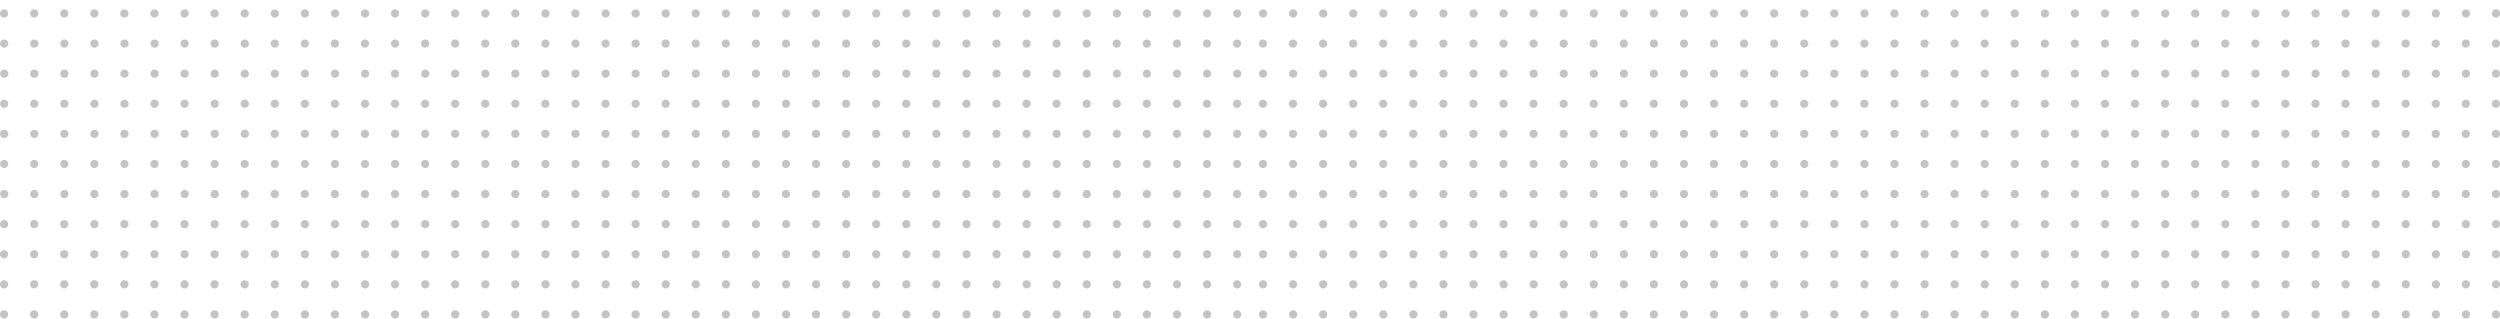 <svg width="989" height="126" fill="none" xmlns="http://www.w3.org/2000/svg"><g clip-path="url(#a)" fill="#C4C4C4"><path d="M1.622 6.959a1.623 1.623 0 1 0 0-3.246 1.623 1.623 0 0 0 0 3.246Zm0 11.904a1.623 1.623 0 1 0 0-3.245 1.623 1.623 0 0 0 0 3.245Zm0 11.904a1.623 1.623 0 1 0 0-3.245 1.623 1.623 0 0 0 0 3.245Zm0 11.904a1.623 1.623 0 1 0 0-3.245 1.623 1.623 0 0 0 0 3.245ZM13.519 6.959a1.623 1.623 0 1 0-.001-3.246 1.623 1.623 0 0 0 0 3.246Zm0 11.904a1.623 1.623 0 1 0-.001-3.245 1.623 1.623 0 0 0 0 3.245Zm0 11.904a1.623 1.623 0 1 0-.001-3.245 1.623 1.623 0 0 0 0 3.245Zm0 11.904a1.623 1.623 0 1 0-.001-3.245 1.623 1.623 0 0 0 0 3.245ZM25.415 6.959a1.623 1.623 0 1 0 0-3.246 1.623 1.623 0 0 0 0 3.246Zm0 11.904a1.623 1.623 0 1 0 0-3.245 1.623 1.623 0 0 0 0 3.245Zm0 11.904a1.623 1.623 0 1 0 0-3.245 1.623 1.623 0 0 0 0 3.245Zm0 11.904a1.623 1.623 0 1 0 0-3.245 1.623 1.623 0 0 0 0 3.245ZM37.312 6.959a1.623 1.623 0 1 0-.001-3.246 1.623 1.623 0 0 0 0 3.246Zm0 11.904a1.623 1.623 0 1 0-.001-3.245 1.623 1.623 0 0 0 0 3.245Zm0 11.904a1.623 1.623 0 1 0-.001-3.245 1.623 1.623 0 0 0 0 3.245Zm0 11.904a1.623 1.623 0 1 0-.001-3.245 1.623 1.623 0 0 0 0 3.245ZM49.208 6.959a1.623 1.623 0 1 0 0-3.246 1.623 1.623 0 0 0 0 3.246Zm0 11.904a1.623 1.623 0 1 0 0-3.245 1.623 1.623 0 0 0 0 3.245Zm0 11.904a1.623 1.623 0 1 0-.001-3.245 1.623 1.623 0 0 0 .001 3.245Zm0 11.904a1.623 1.623 0 1 0 0-3.245 1.623 1.623 0 0 0 0 3.245ZM61.105 6.959a1.623 1.623 0 1 0-.001-3.246 1.623 1.623 0 0 0 0 3.246Zm0 11.904a1.623 1.623 0 1 0-.001-3.245 1.623 1.623 0 0 0 0 3.245Zm0 11.904a1.623 1.623 0 1 0-.001-3.245 1.623 1.623 0 0 0 0 3.245Zm0 11.904a1.623 1.623 0 1 0-.001-3.245 1.623 1.623 0 0 0 0 3.245ZM73.001 6.959a1.623 1.623 0 1 0 0-3.246 1.623 1.623 0 0 0 0 3.246Zm0 11.904a1.623 1.623 0 1 0 0-3.245 1.623 1.623 0 0 0 0 3.245Zm0 11.904A1.623 1.623 0 1 0 73 27.522a1.623 1.623 0 0 0 .001 3.245Zm0 11.904a1.623 1.623 0 1 0 0-3.245 1.623 1.623 0 0 0 0 3.245ZM84.898 6.959a1.623 1.623 0 1 0-.001-3.246 1.623 1.623 0 0 0 0 3.246Zm0 11.904a1.623 1.623 0 1 0-.001-3.245 1.623 1.623 0 0 0 0 3.245Zm0 11.904a1.623 1.623 0 1 0-.001-3.245 1.623 1.623 0 0 0 0 3.245Zm0 11.904a1.623 1.623 0 1 0-.001-3.245 1.623 1.623 0 0 0 0 3.245ZM96.794 6.959a1.623 1.623 0 1 0 0-3.246 1.623 1.623 0 0 0 0 3.246Zm0 11.904a1.623 1.623 0 1 0 0-3.245 1.623 1.623 0 0 0 0 3.245Zm0 11.904a1.623 1.623 0 1 0 0-3.245 1.623 1.623 0 0 0 0 3.245Zm0 11.904a1.623 1.623 0 1 0 0-3.245 1.623 1.623 0 0 0 0 3.245Zm11.897-35.712a1.623 1.623 0 1 0-.001-3.245 1.623 1.623 0 0 0 .001 3.245Zm0 11.904a1.622 1.622 0 1 0-.001-3.245 1.622 1.622 0 0 0 .001 3.245Zm0 11.904a1.623 1.623 0 1 0-.001-3.245 1.623 1.623 0 0 0 .001 3.245Zm0 11.904a1.622 1.622 0 1 0-.001-3.245 1.622 1.622 0 0 0 .001 3.245Zm11.896-35.712a1.623 1.623 0 1 0-.001-3.245 1.623 1.623 0 0 0 .001 3.245Zm0 11.904a1.622 1.622 0 1 0-.001-3.245 1.622 1.622 0 0 0 .001 3.245Zm0 11.904a1.623 1.623 0 1 0-.001-3.245 1.623 1.623 0 0 0 .001 3.245Zm0 11.904a1.622 1.622 0 1 0-.001-3.245 1.622 1.622 0 0 0 .001 3.245Zm11.897-35.712a1.623 1.623 0 1 0-.001-3.245 1.623 1.623 0 0 0 .001 3.245Zm0 11.904a1.622 1.622 0 1 0-.001-3.245 1.622 1.622 0 0 0 .001 3.245Zm0 11.904a1.623 1.623 0 1 0-.001-3.245 1.623 1.623 0 0 0 .001 3.245Zm0 11.904a1.622 1.622 0 1 0-.001-3.245 1.622 1.622 0 0 0 .001 3.245ZM144.38 6.959a1.623 1.623 0 1 0-.001-3.245 1.623 1.623 0 0 0 .001 3.245Zm0 11.904a1.622 1.622 0 1 0-.001-3.245 1.622 1.622 0 0 0 .001 3.245Zm0 11.904a1.623 1.623 0 1 0-.001-3.245 1.623 1.623 0 0 0 .001 3.245Zm0 11.904a1.622 1.622 0 1 0-.001-3.245 1.622 1.622 0 0 0 .001 3.245Zm11.897-35.712a1.623 1.623 0 1 0-.002-3.246 1.623 1.623 0 0 0 .002 3.246Zm0 11.904a1.623 1.623 0 1 0-.002-3.246 1.623 1.623 0 0 0 .002 3.246Zm0 11.904a1.623 1.623 0 1 0-.002-3.246 1.623 1.623 0 0 0 .002 3.246Zm0 11.904a1.623 1.623 0 1 0-.002-3.246 1.623 1.623 0 0 0 .002 3.246Zm11.896-35.712a1.623 1.623 0 1 0-.001-3.245 1.623 1.623 0 0 0 .001 3.245Zm0 11.904a1.622 1.622 0 1 0-.001-3.245 1.622 1.622 0 0 0 .001 3.245Zm0 11.904a1.623 1.623 0 1 0-.001-3.245 1.623 1.623 0 0 0 .001 3.245Zm0 11.904a1.622 1.622 0 1 0-.001-3.245 1.622 1.622 0 0 0 .001 3.245ZM180.07 6.959a1.623 1.623 0 1 0-.002-3.246 1.623 1.623 0 0 0 .002 3.246Zm0 11.904a1.623 1.623 0 1 0-.002-3.246 1.623 1.623 0 0 0 .002 3.246Zm0 11.904a1.623 1.623 0 1 0-.002-3.246 1.623 1.623 0 0 0 .002 3.246Zm0 11.904a1.623 1.623 0 1 0-.002-3.246 1.623 1.623 0 0 0 .002 3.246Zm11.896-35.712a1.623 1.623 0 1 0-.001-3.245 1.623 1.623 0 0 0 .001 3.245Zm0 11.904a1.622 1.622 0 1 0-.001-3.245 1.622 1.622 0 0 0 .001 3.245Zm0 11.904a1.623 1.623 0 1 0-.001-3.245 1.623 1.623 0 0 0 .001 3.245Zm0 11.904a1.622 1.622 0 1 0-.001-3.245 1.622 1.622 0 0 0 .001 3.245Zm11.896-35.712a1.623 1.623 0 1 0 0-3.247 1.623 1.623 0 0 0 0 3.247Zm0 11.904a1.623 1.623 0 1 0 0-3.247 1.623 1.623 0 0 0 0 3.247Zm0 11.904a1.623 1.623 0 1 0 0-3.247 1.623 1.623 0 0 0 0 3.247Zm0 11.904a1.623 1.623 0 1 0 0-3.247 1.623 1.623 0 0 0 0 3.247Zm11.897-35.712a1.623 1.623 0 1 0-.001-3.245 1.623 1.623 0 0 0 .001 3.245Zm0 11.904a1.622 1.622 0 1 0-.001-3.245 1.622 1.622 0 0 0 .001 3.245Zm0 11.904a1.623 1.623 0 1 0-.001-3.245 1.623 1.623 0 0 0 .001 3.245Zm0 11.904a1.622 1.622 0 1 0-.001-3.245 1.622 1.622 0 0 0 .001 3.245Zm11.896-35.712a1.623 1.623 0 1 0 0-3.247 1.623 1.623 0 0 0 0 3.247Zm0 11.904a1.623 1.623 0 1 0 0-3.247 1.623 1.623 0 0 0 0 3.247Zm0 11.904a1.623 1.623 0 1 0 0-3.247 1.623 1.623 0 0 0 0 3.247Zm0 11.904a1.623 1.623 0 1 0 0-3.247 1.623 1.623 0 0 0 0 3.247Zm11.897-35.712a1.623 1.623 0 1 0-.001-3.245 1.623 1.623 0 0 0 .001 3.245Zm0 11.904a1.622 1.622 0 1 0-.001-3.245 1.622 1.622 0 0 0 .001 3.245Zm0 11.904a1.623 1.623 0 1 0-.001-3.245 1.623 1.623 0 0 0 .001 3.245Zm0 11.904a1.622 1.622 0 1 0-.001-3.245 1.622 1.622 0 0 0 .001 3.245Zm11.896-35.712a1.623 1.623 0 1 0 0-3.247 1.623 1.623 0 0 0 0 3.247Zm0 11.904a1.623 1.623 0 1 0 0-3.247 1.623 1.623 0 0 0 0 3.247Zm0 11.904a1.623 1.623 0 1 0 0-3.247 1.623 1.623 0 0 0 0 3.247Zm0 11.904a1.623 1.623 0 1 0 0-3.247 1.623 1.623 0 0 0 0 3.247Zm11.897-35.712a1.623 1.623 0 1 0-.001-3.245 1.623 1.623 0 0 0 .001 3.245Zm0 11.904a1.622 1.622 0 1 0-.001-3.245 1.622 1.622 0 0 0 .001 3.245Zm0 11.904a1.623 1.623 0 1 0-.001-3.245 1.623 1.623 0 0 0 .001 3.245Zm0 11.904a1.622 1.622 0 1 0-.001-3.245 1.622 1.622 0 0 0 .001 3.245Zm11.896-35.712a1.623 1.623 0 1 0 0-3.247 1.623 1.623 0 0 0 0 3.247Zm0 11.904a1.623 1.623 0 1 0 0-3.247 1.623 1.623 0 0 0 0 3.247Zm0 11.904a1.623 1.623 0 1 0 0-3.247 1.623 1.623 0 0 0 0 3.247Zm0 11.904a1.623 1.623 0 1 0 0-3.247 1.623 1.623 0 0 0 0 3.247Zm11.897-35.712a1.623 1.623 0 1 0-.001-3.245 1.623 1.623 0 0 0 .001 3.245Zm0 11.904a1.622 1.622 0 1 0-.001-3.245 1.622 1.622 0 0 0 .001 3.245Zm0 11.904a1.623 1.623 0 1 0-.001-3.245 1.623 1.623 0 0 0 .001 3.245Zm0 11.904a1.622 1.622 0 1 0-.001-3.245 1.622 1.622 0 0 0 .001 3.245Zm11.896-35.712a1.623 1.623 0 1 0 0-3.247 1.623 1.623 0 0 0 0 3.247Zm0 11.904a1.623 1.623 0 1 0 0-3.247 1.623 1.623 0 0 0 0 3.247Zm0 11.904a1.623 1.623 0 1 0 0-3.247 1.623 1.623 0 0 0 0 3.247Zm0 11.904a1.623 1.623 0 1 0 0-3.247 1.623 1.623 0 0 0 0 3.247Zm11.897-35.712a1.623 1.623 0 1 0-.001-3.245 1.623 1.623 0 0 0 .001 3.245Zm0 11.904a1.622 1.622 0 1 0-.001-3.245 1.622 1.622 0 0 0 .001 3.245Zm0 11.904a1.623 1.623 0 1 0-.001-3.245 1.623 1.623 0 0 0 .001 3.245Zm0 11.904a1.622 1.622 0 1 0-.001-3.245 1.622 1.622 0 0 0 .001 3.245Zm11.896-35.712a1.623 1.623 0 1 0 0-3.247 1.623 1.623 0 0 0 0 3.247Zm0 11.904a1.623 1.623 0 1 0 0-3.247 1.623 1.623 0 0 0 0 3.247Zm0 11.904a1.623 1.623 0 1 0 0-3.247 1.623 1.623 0 0 0 0 3.247Zm0 11.904a1.623 1.623 0 1 0 0-3.247 1.623 1.623 0 0 0 0 3.247ZM1.622 54.575a1.623 1.623 0 1 0 0-3.245 1.623 1.623 0 0 0 0 3.245Zm0 11.905a1.623 1.623 0 1 0 0-3.246 1.623 1.623 0 0 0 0 3.245Zm0 11.903a1.623 1.623 0 1 0 0-3.245 1.623 1.623 0 0 0 0 3.245Zm0 11.905a1.623 1.623 0 1 0 0-3.246 1.623 1.623 0 0 0 0 3.246Zm0 11.904a1.623 1.623 0 1 0-.001-3.246 1.623 1.623 0 0 0 .001 3.246Zm0 11.904a1.623 1.623 0 1 0-.001-3.246 1.623 1.623 0 0 0 .001 3.246Zm0 11.904a1.623 1.623 0 1 0-.001-3.246A1.623 1.623 0 0 0 1.622 126Zm11.897-71.425a1.623 1.623 0 1 0-.001-3.245 1.623 1.623 0 0 0 0 3.245Zm0 11.905a1.623 1.623 0 1 0-.001-3.246 1.623 1.623 0 0 0 0 3.245Zm0 11.903a1.623 1.623 0 1 0-.001-3.245 1.623 1.623 0 0 0 0 3.245Zm0 11.905a1.623 1.623 0 1 0-.001-3.246 1.623 1.623 0 0 0 0 3.246Zm0 11.904a1.623 1.623 0 1 0-.001-3.246 1.623 1.623 0 0 0 0 3.246Zm0 11.904a1.623 1.623 0 1 0-.001-3.246 1.623 1.623 0 0 0 0 3.246Zm0 11.904a1.623 1.623 0 1 0-.001-3.246 1.623 1.623 0 0 0 0 3.246Zm11.896-71.425a1.623 1.623 0 1 0 0-3.245 1.623 1.623 0 0 0 0 3.245Zm0 11.905a1.623 1.623 0 1 0 0-3.246 1.623 1.623 0 0 0 0 3.245Zm0 11.903a1.623 1.623 0 1 0 0-3.245 1.623 1.623 0 0 0 0 3.245Zm0 11.905a1.623 1.623 0 1 0 0-3.246 1.623 1.623 0 0 0 0 3.246Zm0 11.904a1.623 1.623 0 1 0 0-3.246 1.623 1.623 0 0 0 0 3.246Zm0 11.904a1.623 1.623 0 1 0 0-3.246 1.623 1.623 0 0 0 0 3.246Zm0 11.904a1.623 1.623 0 1 0 0-3.246 1.623 1.623 0 0 0 0 3.246Zm11.897-71.425a1.623 1.623 0 1 0-.001-3.245 1.623 1.623 0 0 0 0 3.245Zm0 11.905a1.623 1.623 0 1 0-.001-3.246 1.623 1.623 0 0 0 0 3.245Zm0 11.903a1.623 1.623 0 1 0-.001-3.245 1.623 1.623 0 0 0 0 3.245Zm0 11.905a1.623 1.623 0 1 0-.001-3.246 1.623 1.623 0 0 0 0 3.246Zm0 11.904a1.623 1.623 0 1 0-.002-3.246 1.623 1.623 0 0 0 .002 3.246Zm0 11.904a1.623 1.623 0 1 0-.002-3.246 1.623 1.623 0 0 0 .002 3.246Zm0 11.904a1.623 1.623 0 1 0-.002-3.246 1.623 1.623 0 0 0 .002 3.246Zm11.896-71.425a1.623 1.623 0 1 0 0-3.245 1.623 1.623 0 0 0 0 3.245Zm0 11.905a1.623 1.623 0 1 0-.001-3.246 1.623 1.623 0 0 0 .001 3.245Zm0 11.903a1.623 1.623 0 1 0 0-3.245 1.623 1.623 0 0 0 0 3.245Zm0 11.905a1.623 1.623 0 1 0-.001-3.246 1.623 1.623 0 0 0 .001 3.246Zm0 11.904a1.623 1.623 0 1 0-.001-3.246 1.623 1.623 0 0 0 .001 3.246Zm0 11.904a1.623 1.623 0 1 0-.001-3.246 1.623 1.623 0 0 0 .001 3.246Zm0 11.904a1.623 1.623 0 1 0-.001-3.246 1.623 1.623 0 0 0 .001 3.246Zm11.897-71.425a1.623 1.623 0 1 0-.001-3.245 1.623 1.623 0 0 0 0 3.245Zm0 11.905a1.623 1.623 0 1 0-.001-3.246 1.623 1.623 0 0 0 0 3.245Zm0 11.903a1.623 1.623 0 1 0-.001-3.245 1.623 1.623 0 0 0 0 3.245Zm0 11.905a1.623 1.623 0 1 0-.001-3.246 1.623 1.623 0 0 0 0 3.246Zm0 11.904a1.623 1.623 0 1 0-.002-3.246 1.623 1.623 0 0 0 .002 3.246Zm0 11.904a1.623 1.623 0 1 0-.002-3.246 1.623 1.623 0 0 0 .002 3.246Zm0 11.904a1.623 1.623 0 1 0-.002-3.246 1.623 1.623 0 0 0 .002 3.246Zm11.896-71.425a1.623 1.623 0 1 0 0-3.245 1.623 1.623 0 0 0 0 3.245Zm0 11.905A1.623 1.623 0 1 0 73 63.233a1.623 1.623 0 0 0 .001 3.245Zm0 11.903a1.623 1.623 0 1 0 0-3.245 1.623 1.623 0 0 0 0 3.245Zm0 11.905A1.623 1.623 0 1 0 73 87.042a1.623 1.623 0 0 0 .001 3.246Zm0 11.904A1.623 1.623 0 1 0 73 98.946a1.623 1.623 0 0 0 .001 3.246Zm0 11.904A1.623 1.623 0 1 0 73 110.85a1.623 1.623 0 0 0 .001 3.246Zm0 11.904a1.623 1.623 0 1 0-.001-3.246A1.623 1.623 0 0 0 73 126Zm11.897-71.425a1.623 1.623 0 1 0-.001-3.245 1.623 1.623 0 0 0 0 3.245Zm0 11.905a1.623 1.623 0 1 0-.001-3.246 1.623 1.623 0 0 0 0 3.245Zm0 11.903a1.623 1.623 0 1 0-.001-3.245 1.623 1.623 0 0 0 0 3.245Zm0 11.905a1.623 1.623 0 1 0-.001-3.246 1.623 1.623 0 0 0 0 3.246Zm0 11.904a1.623 1.623 0 1 0-.002-3.246 1.623 1.623 0 0 0 .002 3.246Zm0 11.904a1.623 1.623 0 1 0-.002-3.246 1.623 1.623 0 0 0 .002 3.246Zm0 11.904a1.623 1.623 0 1 0-.002-3.246 1.623 1.623 0 0 0 .002 3.246Zm11.896-71.425a1.623 1.623 0 1 0 0-3.245 1.623 1.623 0 0 0 0 3.245Zm0 11.905a1.623 1.623 0 1 0 0-3.246 1.623 1.623 0 0 0 0 3.245Zm0 11.903a1.623 1.623 0 1 0 0-3.245 1.623 1.623 0 0 0 0 3.245Zm0 11.905a1.623 1.623 0 1 0 0-3.246 1.623 1.623 0 0 0 0 3.246Zm0 11.904a1.623 1.623 0 1 0-.001-3.246 1.623 1.623 0 0 0 .001 3.246Zm0 11.904a1.623 1.623 0 1 0-.001-3.246 1.623 1.623 0 0 0 .001 3.246Zm0 11.904a1.623 1.623 0 1 0-.001-3.246 1.623 1.623 0 0 0 .001 3.246Zm11.897-71.425a1.622 1.622 0 1 0-.001-3.245 1.622 1.622 0 0 0 .001 3.245Zm0 11.905a1.623 1.623 0 1 0-.001-3.246 1.623 1.623 0 0 0 .001 3.245Zm0 11.903a1.622 1.622 0 1 0 0-3.244 1.622 1.622 0 0 0 0 3.245Zm0 11.905a1.623 1.623 0 1 0-.001-3.245 1.623 1.623 0 0 0 .001 3.245Zm0 11.904a1.623 1.623 0 1 0-.001-3.245 1.623 1.623 0 0 0 .001 3.245Zm0 11.904a1.623 1.623 0 1 0-.001-3.245 1.623 1.623 0 0 0 .001 3.245Zm0 11.904a1.623 1.623 0 1 0-.001-3.245 1.623 1.623 0 0 0 .001 3.245Zm11.896-71.425a1.622 1.622 0 1 0-.001-3.245 1.622 1.622 0 0 0 .001 3.245Zm0 11.905a1.623 1.623 0 1 0-.001-3.246 1.623 1.623 0 0 0 .001 3.245Zm0 11.903a1.622 1.622 0 1 0 0-3.244 1.622 1.622 0 0 0 0 3.245Zm0 11.905a1.623 1.623 0 1 0-.001-3.245 1.623 1.623 0 0 0 .001 3.245Zm0 11.904a1.623 1.623 0 1 0-.001-3.245 1.623 1.623 0 0 0 .001 3.245Zm0 11.904a1.623 1.623 0 1 0-.001-3.245 1.623 1.623 0 0 0 .001 3.245Zm0 11.904a1.623 1.623 0 1 0-.001-3.245 1.623 1.623 0 0 0 .001 3.245Zm11.897-71.425a1.622 1.622 0 1 0-.001-3.245 1.622 1.622 0 0 0 .001 3.245Zm0 11.905a1.623 1.623 0 1 0-.001-3.246 1.623 1.623 0 0 0 .001 3.245Zm0 11.903a1.622 1.622 0 1 0 0-3.244 1.622 1.622 0 0 0 0 3.245Zm0 11.905a1.623 1.623 0 1 0-.001-3.245 1.623 1.623 0 0 0 .001 3.245Zm0 11.904a1.623 1.623 0 1 0-.001-3.245 1.623 1.623 0 0 0 .001 3.245Zm0 11.904a1.623 1.623 0 1 0-.001-3.245 1.623 1.623 0 0 0 .001 3.245Zm0 11.904a1.623 1.623 0 1 0-.001-3.245 1.623 1.623 0 0 0 .001 3.245Zm11.896-71.425a1.622 1.622 0 1 0-.001-3.245 1.622 1.622 0 0 0 .001 3.245Zm0 11.905a1.623 1.623 0 1 0-.001-3.246 1.623 1.623 0 0 0 .001 3.245Zm0 11.903a1.622 1.622 0 1 0 0-3.244 1.622 1.622 0 0 0 0 3.245Zm0 11.905a1.623 1.623 0 1 0-.001-3.245 1.623 1.623 0 0 0 .001 3.245Zm0 11.904a1.623 1.623 0 1 0-.001-3.245 1.623 1.623 0 0 0 .001 3.245Zm0 11.904a1.623 1.623 0 1 0-.001-3.245 1.623 1.623 0 0 0 .001 3.245Zm0 11.904a1.623 1.623 0 1 0-.001-3.245 1.623 1.623 0 0 0 .001 3.245Zm11.897-71.425a1.623 1.623 0 1 0-.002-3.246 1.623 1.623 0 0 0 .002 3.246Zm0 11.905a1.623 1.623 0 1 0-.002-3.247 1.623 1.623 0 0 0 .002 3.247Zm0 11.903a1.623 1.623 0 1 0-.002-3.246 1.623 1.623 0 0 0 .002 3.246Zm0 11.905a1.623 1.623 0 1 0-.002-3.247 1.623 1.623 0 0 0 .002 3.247Zm0 11.904a1.623 1.623 0 1 0-.002-3.246 1.623 1.623 0 0 0 .002 3.246Zm0 11.904a1.623 1.623 0 1 0-.002-3.246 1.623 1.623 0 0 0 .002 3.246Zm0 11.904a1.623 1.623 0 1 0-.002-3.246 1.623 1.623 0 0 0 .002 3.246Zm11.896-71.425a1.622 1.622 0 1 0-.001-3.245 1.622 1.622 0 0 0 .001 3.245Zm0 11.905a1.623 1.623 0 1 0-.001-3.246 1.623 1.623 0 0 0 .001 3.245Zm0 11.903a1.622 1.622 0 1 0 0-3.244 1.622 1.622 0 0 0 0 3.245Zm0 11.905a1.623 1.623 0 1 0-.001-3.245 1.623 1.623 0 0 0 .001 3.245Zm0 11.904a1.623 1.623 0 1 0-.001-3.245 1.623 1.623 0 0 0 .001 3.245Zm0 11.904a1.623 1.623 0 1 0-.001-3.245 1.623 1.623 0 0 0 .001 3.245Zm0 11.904a1.623 1.623 0 1 0-.001-3.245 1.623 1.623 0 0 0 .001 3.245Zm11.897-71.425a1.623 1.623 0 1 0-.002-3.246 1.623 1.623 0 0 0 .002 3.246Zm0 11.905a1.623 1.623 0 1 0-.002-3.247 1.623 1.623 0 0 0 .002 3.247Zm0 11.903a1.623 1.623 0 1 0-.002-3.246 1.623 1.623 0 0 0 .002 3.246Zm0 11.905a1.623 1.623 0 1 0-.002-3.247 1.623 1.623 0 0 0 .002 3.247Zm0 11.904a1.623 1.623 0 1 0-.002-3.246 1.623 1.623 0 0 0 .002 3.246Zm0 11.904a1.623 1.623 0 1 0-.002-3.246 1.623 1.623 0 0 0 .002 3.246Zm0 11.904a1.623 1.623 0 1 0-.002-3.246 1.623 1.623 0 0 0 .002 3.246Zm11.896-71.425a1.622 1.622 0 1 0-.001-3.245 1.622 1.622 0 0 0 .001 3.245Zm0 11.905a1.623 1.623 0 1 0-.001-3.246 1.623 1.623 0 0 0 .001 3.245Zm0 11.903a1.622 1.622 0 1 0 0-3.244 1.622 1.622 0 0 0 0 3.245Zm0 11.905a1.623 1.623 0 1 0-.001-3.245 1.623 1.623 0 0 0 .001 3.245Zm0 11.904a1.623 1.623 0 1 0-.001-3.245 1.623 1.623 0 0 0 .001 3.245Zm0 11.904a1.623 1.623 0 1 0-.001-3.245 1.623 1.623 0 0 0 .001 3.245Zm0 11.904a1.623 1.623 0 1 0-.001-3.245 1.623 1.623 0 0 0 .001 3.245Zm11.896-71.425a1.623 1.623 0 1 0 0-3.246 1.623 1.623 0 0 0 0 3.246Zm0 11.905a1.623 1.623 0 1 0 0-3.247 1.623 1.623 0 0 0 0 3.247Zm0 11.903a1.623 1.623 0 1 0 0-3.246 1.623 1.623 0 0 0 0 3.246Zm0 11.905a1.623 1.623 0 1 0 0-3.247 1.623 1.623 0 0 0 0 3.247Zm0 11.904a1.623 1.623 0 1 0 0-3.247 1.623 1.623 0 0 0 0 3.247Zm0 11.904a1.623 1.623 0 1 0 0-3.247 1.623 1.623 0 0 0 0 3.247Zm0 11.904a1.623 1.623 0 1 0 0-3.247 1.623 1.623 0 0 0 0 3.247Zm11.897-71.425a1.622 1.622 0 1 0-.001-3.245 1.622 1.622 0 0 0 .001 3.245Zm0 11.905a1.623 1.623 0 1 0-.001-3.246 1.623 1.623 0 0 0 .001 3.245Zm0 11.903a1.622 1.622 0 1 0 0-3.244 1.622 1.622 0 0 0 0 3.245Zm0 11.905a1.623 1.623 0 1 0-.001-3.245 1.623 1.623 0 0 0 .001 3.245Zm0 11.904a1.623 1.623 0 1 0-.001-3.245 1.623 1.623 0 0 0 .001 3.245Zm0 11.904a1.623 1.623 0 1 0-.001-3.245 1.623 1.623 0 0 0 .001 3.245Zm0 11.904a1.623 1.623 0 1 0-.001-3.245 1.623 1.623 0 0 0 .001 3.245Zm11.896-71.425a1.623 1.623 0 1 0 0-3.246 1.623 1.623 0 0 0 0 3.246Zm0 11.905a1.623 1.623 0 1 0 0-3.247 1.623 1.623 0 0 0 0 3.247Zm0 11.903a1.623 1.623 0 1 0 0-3.246 1.623 1.623 0 0 0 0 3.246Zm0 11.905a1.623 1.623 0 1 0 0-3.247 1.623 1.623 0 0 0 0 3.247Zm0 11.904a1.623 1.623 0 1 0 0-3.247 1.623 1.623 0 0 0 0 3.247Zm0 11.904a1.623 1.623 0 1 0 0-3.247 1.623 1.623 0 0 0 0 3.247Zm0 11.904a1.623 1.623 0 1 0 0-3.247 1.623 1.623 0 0 0 0 3.247Zm11.897-71.425a1.622 1.622 0 1 0-.001-3.245 1.622 1.622 0 0 0 .001 3.245Zm0 11.905a1.623 1.623 0 1 0-.001-3.246 1.623 1.623 0 0 0 .001 3.245Zm0 11.903a1.622 1.622 0 1 0 0-3.244 1.622 1.622 0 0 0 0 3.245Zm0 11.905a1.623 1.623 0 1 0-.001-3.245 1.623 1.623 0 0 0 .001 3.245Zm0 11.904a1.623 1.623 0 1 0-.001-3.245 1.623 1.623 0 0 0 .001 3.245Zm0 11.904a1.623 1.623 0 1 0-.001-3.245 1.623 1.623 0 0 0 .001 3.245Zm0 11.904a1.623 1.623 0 1 0-.001-3.245 1.623 1.623 0 0 0 .001 3.245Zm11.896-71.425a1.623 1.623 0 1 0 0-3.246 1.623 1.623 0 0 0 0 3.246Zm0 11.905a1.623 1.623 0 1 0 0-3.247 1.623 1.623 0 0 0 0 3.247Zm0 11.903a1.623 1.623 0 1 0 0-3.246 1.623 1.623 0 0 0 0 3.246Zm0 11.905a1.623 1.623 0 1 0 0-3.247 1.623 1.623 0 0 0 0 3.247Zm0 11.904a1.623 1.623 0 1 0 0-3.247 1.623 1.623 0 0 0 0 3.247Zm0 11.904a1.623 1.623 0 1 0 0-3.247 1.623 1.623 0 0 0 0 3.247Zm0 11.904a1.623 1.623 0 1 0 0-3.247 1.623 1.623 0 0 0 0 3.247Zm11.897-71.425a1.622 1.622 0 1 0-.001-3.245 1.622 1.622 0 0 0 .001 3.245Zm0 11.905a1.623 1.623 0 1 0-.001-3.246 1.623 1.623 0 0 0 .001 3.245Zm0 11.903a1.622 1.622 0 1 0 0-3.244 1.622 1.622 0 0 0 0 3.245Zm0 11.905a1.623 1.623 0 1 0-.001-3.245 1.623 1.623 0 0 0 .001 3.245Zm0 11.904a1.623 1.623 0 1 0-.001-3.245 1.623 1.623 0 0 0 .001 3.245Zm0 11.904a1.623 1.623 0 1 0-.001-3.245 1.623 1.623 0 0 0 .001 3.245Zm0 11.904a1.623 1.623 0 1 0-.001-3.245 1.623 1.623 0 0 0 .001 3.245Zm11.896-71.425a1.623 1.623 0 1 0 0-3.246 1.623 1.623 0 0 0 0 3.246Zm0 11.905a1.623 1.623 0 1 0 0-3.247 1.623 1.623 0 0 0 0 3.247Zm0 11.903a1.623 1.623 0 1 0 0-3.246 1.623 1.623 0 0 0 0 3.246Zm0 11.905a1.623 1.623 0 1 0 0-3.247 1.623 1.623 0 0 0 0 3.247Zm0 11.904a1.623 1.623 0 1 0 0-3.247 1.623 1.623 0 0 0 0 3.247Zm0 11.904a1.623 1.623 0 1 0 0-3.247 1.623 1.623 0 0 0 0 3.247Zm0 11.904a1.623 1.623 0 1 0 0-3.247 1.623 1.623 0 0 0 0 3.247Zm11.897-71.425a1.622 1.622 0 1 0-.001-3.245 1.622 1.622 0 0 0 .001 3.245Zm0 11.905a1.623 1.623 0 1 0-.001-3.246 1.623 1.623 0 0 0 .001 3.245Zm0 11.903a1.622 1.622 0 1 0 0-3.244 1.622 1.622 0 0 0 0 3.245Zm0 11.905a1.623 1.623 0 1 0-.001-3.245 1.623 1.623 0 0 0 .001 3.245Zm0 11.904a1.623 1.623 0 1 0-.001-3.245 1.623 1.623 0 0 0 .001 3.245Zm0 11.904a1.623 1.623 0 1 0-.001-3.245 1.623 1.623 0 0 0 .001 3.245Zm0 11.904a1.623 1.623 0 1 0-.001-3.245 1.623 1.623 0 0 0 .001 3.245Zm11.896-71.425a1.623 1.623 0 1 0 0-3.246 1.623 1.623 0 0 0 0 3.246Zm0 11.905a1.623 1.623 0 1 0 0-3.247 1.623 1.623 0 0 0 0 3.247Zm0 11.903a1.623 1.623 0 1 0 0-3.246 1.623 1.623 0 0 0 0 3.246Zm0 11.905a1.623 1.623 0 1 0 0-3.247 1.623 1.623 0 0 0 0 3.247Zm0 11.904a1.623 1.623 0 1 0 0-3.247 1.623 1.623 0 0 0 0 3.247Zm0 11.904a1.623 1.623 0 1 0 0-3.247 1.623 1.623 0 0 0 0 3.247Zm0 11.904a1.623 1.623 0 1 0 0-3.247 1.623 1.623 0 0 0 0 3.247Zm11.897-71.425a1.622 1.622 0 1 0-.001-3.245 1.622 1.622 0 0 0 .001 3.245Zm0 11.905a1.623 1.623 0 1 0-.001-3.246 1.623 1.623 0 0 0 .001 3.245Zm0 11.903a1.622 1.622 0 1 0 0-3.244 1.622 1.622 0 0 0 0 3.245Zm0 11.905a1.623 1.623 0 1 0-.001-3.245 1.623 1.623 0 0 0 .001 3.245Zm0 11.904a1.623 1.623 0 1 0-.001-3.245 1.623 1.623 0 0 0 .001 3.245Zm0 11.904a1.623 1.623 0 1 0-.001-3.245 1.623 1.623 0 0 0 .001 3.245Zm0 11.904a1.623 1.623 0 1 0-.001-3.245 1.623 1.623 0 0 0 .001 3.245Zm11.896-71.425a1.623 1.623 0 1 0 0-3.246 1.623 1.623 0 0 0 0 3.246Zm0 11.905a1.623 1.623 0 1 0 0-3.247 1.623 1.623 0 0 0 0 3.247Zm0 11.903a1.623 1.623 0 1 0 0-3.246 1.623 1.623 0 0 0 0 3.246Zm0 11.905a1.623 1.623 0 1 0 0-3.247 1.623 1.623 0 0 0 0 3.247Zm0 11.904a1.623 1.623 0 1 0 0-3.247 1.623 1.623 0 0 0 0 3.247Zm0 11.904a1.623 1.623 0 1 0 0-3.247 1.623 1.623 0 0 0 0 3.247Zm0 11.904a1.623 1.623 0 1 0 0-3.247 1.623 1.623 0 0 0 0 3.247ZM334.724 6.959a1.623 1.623 0 1 0-.001-3.245 1.623 1.623 0 0 0 .001 3.245Zm0 11.904a1.622 1.622 0 1 0-.001-3.245 1.622 1.622 0 0 0 .001 3.245Zm0 11.904a1.623 1.623 0 1 0-.001-3.245 1.623 1.623 0 0 0 .001 3.245Zm0 11.904a1.622 1.622 0 1 0-.001-3.245 1.622 1.622 0 0 0 .001 3.245ZM346.62 6.959a1.623 1.623 0 1 0 0-3.247 1.623 1.623 0 0 0 0 3.247Zm0 11.904a1.623 1.623 0 1 0 0-3.247 1.623 1.623 0 0 0 0 3.247Zm0 11.904a1.623 1.623 0 1 0 0-3.247 1.623 1.623 0 0 0 0 3.247Zm0 11.904a1.623 1.623 0 1 0 0-3.247 1.623 1.623 0 0 0 0 3.247Zm11.897-35.712a1.623 1.623 0 1 0-.001-3.245 1.623 1.623 0 0 0 .001 3.245Zm0 11.904a1.622 1.622 0 1 0-.001-3.245 1.622 1.622 0 0 0 .001 3.245Zm0 11.904a1.623 1.623 0 1 0-.001-3.245 1.623 1.623 0 0 0 .001 3.245Zm0 11.904a1.622 1.622 0 1 0-.001-3.245 1.622 1.622 0 0 0 .001 3.245Zm11.896-35.712a1.623 1.623 0 1 0 0-3.247 1.623 1.623 0 0 0 0 3.247Zm0 11.904a1.623 1.623 0 1 0 0-3.247 1.623 1.623 0 0 0 0 3.247Zm0 11.904a1.623 1.623 0 1 0 0-3.247 1.623 1.623 0 0 0 0 3.247Zm0 11.904a1.623 1.623 0 1 0 0-3.247 1.623 1.623 0 0 0 0 3.247ZM382.31 6.959a1.623 1.623 0 1 0-.001-3.245 1.623 1.623 0 0 0 .001 3.245Zm0 11.904a1.622 1.622 0 1 0-.001-3.245 1.622 1.622 0 0 0 .001 3.245Zm0 11.904a1.623 1.623 0 1 0-.001-3.245 1.623 1.623 0 0 0 .001 3.245Zm0 11.904a1.622 1.622 0 1 0-.001-3.245 1.622 1.622 0 0 0 .001 3.245Zm11.896-35.712a1.623 1.623 0 1 0-.001-3.245 1.623 1.623 0 0 0 .001 3.245Zm0 11.904a1.622 1.622 0 1 0-.001-3.245 1.622 1.622 0 0 0 .001 3.245Zm0 11.904a1.623 1.623 0 1 0-.001-3.245 1.623 1.623 0 0 0 .001 3.245Zm0 11.904a1.622 1.622 0 1 0-.001-3.245 1.622 1.622 0 0 0 .001 3.245Zm11.897-35.712a1.623 1.623 0 1 0-.001-3.245 1.623 1.623 0 0 0 .001 3.245Zm0 11.904a1.622 1.622 0 1 0-.001-3.245 1.622 1.622 0 0 0 .001 3.245Zm0 11.904a1.623 1.623 0 1 0-.001-3.245 1.623 1.623 0 0 0 .001 3.245Zm0 11.904a1.622 1.622 0 1 0-.001-3.245 1.622 1.622 0 0 0 .001 3.245Zm11.896-35.712a1.623 1.623 0 1 0-.001-3.245 1.623 1.623 0 0 0 .001 3.245Zm0 11.904a1.622 1.622 0 1 0-.001-3.245 1.622 1.622 0 0 0 .001 3.245Zm0 11.904a1.623 1.623 0 1 0-.001-3.245 1.623 1.623 0 0 0 .001 3.245Zm0 11.904a1.622 1.622 0 1 0-.001-3.245 1.622 1.622 0 0 0 .001 3.245Zm11.897-35.712a1.623 1.623 0 1 0-.001-3.245 1.623 1.623 0 0 0 .001 3.245Zm0 11.904a1.622 1.622 0 1 0-.001-3.245 1.622 1.622 0 0 0 .001 3.245Zm0 11.904a1.623 1.623 0 1 0-.001-3.245 1.623 1.623 0 0 0 .001 3.245Zm0 11.904a1.622 1.622 0 1 0-.001-3.245 1.622 1.622 0 0 0 .001 3.245Zm11.896-35.712a1.623 1.623 0 1 0-.001-3.245 1.623 1.623 0 0 0 .001 3.245Zm0 11.904a1.622 1.622 0 1 0-.001-3.245 1.622 1.622 0 0 0 .001 3.245Zm0 11.904a1.623 1.623 0 1 0-.001-3.245 1.623 1.623 0 0 0 .001 3.245Zm0 11.904a1.622 1.622 0 1 0-.001-3.245 1.622 1.622 0 0 0 .001 3.245Zm11.897-35.712a1.623 1.623 0 1 0-.001-3.245 1.623 1.623 0 0 0 .001 3.245Zm0 11.904a1.622 1.622 0 1 0-.001-3.245 1.622 1.622 0 0 0 .001 3.245Zm0 11.904a1.623 1.623 0 1 0-.001-3.245 1.623 1.623 0 0 0 .001 3.245Zm0 11.904a1.622 1.622 0 1 0-.001-3.245 1.622 1.622 0 0 0 .001 3.245Zm11.896-35.712a1.623 1.623 0 1 0-.001-3.245 1.623 1.623 0 0 0 .001 3.245Zm0 11.904a1.622 1.622 0 1 0-.001-3.245 1.622 1.622 0 0 0 .001 3.245Zm0 11.904a1.623 1.623 0 1 0-.001-3.245 1.623 1.623 0 0 0 .001 3.245Zm0 11.904a1.622 1.622 0 1 0-.001-3.245 1.622 1.622 0 0 0 .001 3.245Zm11.897-35.712a1.623 1.623 0 1 0-.001-3.245 1.623 1.623 0 0 0 .001 3.245Zm0 11.904a1.622 1.622 0 1 0-.001-3.245 1.622 1.622 0 0 0 .001 3.245Zm0 11.904a1.623 1.623 0 1 0-.001-3.245 1.623 1.623 0 0 0 .001 3.245Zm0 11.904a1.622 1.622 0 1 0-.001-3.245 1.622 1.622 0 0 0 .001 3.245Zm11.896-35.712a1.623 1.623 0 1 0-.001-3.245 1.623 1.623 0 0 0 .001 3.245Zm0 11.904a1.622 1.622 0 1 0-.001-3.245 1.622 1.622 0 0 0 .001 3.245Zm0 11.904a1.623 1.623 0 1 0-.001-3.245 1.623 1.623 0 0 0 .001 3.245Zm0 11.904a1.622 1.622 0 1 0-.001-3.245 1.622 1.622 0 0 0 .001 3.245ZM334.724 54.575a1.622 1.622 0 1 0-.001-3.245 1.622 1.622 0 0 0 .001 3.245Zm0 11.905a1.623 1.623 0 1 0-.001-3.246 1.623 1.623 0 0 0 .001 3.245Zm0 11.903a1.622 1.622 0 1 0 0-3.244 1.622 1.622 0 0 0 0 3.245Zm0 11.905a1.623 1.623 0 1 0-.001-3.245 1.623 1.623 0 0 0 .001 3.245Zm0 11.904a1.623 1.623 0 1 0-.001-3.245 1.623 1.623 0 0 0 .001 3.245Zm0 11.904a1.623 1.623 0 1 0-.001-3.245 1.623 1.623 0 0 0 .001 3.245Zm0 11.904a1.623 1.623 0 1 0-.001-3.245 1.623 1.623 0 0 0 .001 3.245Zm11.896-71.425a1.623 1.623 0 1 0 0-3.246 1.623 1.623 0 0 0 0 3.246Zm0 11.905a1.623 1.623 0 1 0 0-3.247 1.623 1.623 0 0 0 0 3.247Zm0 11.903a1.623 1.623 0 1 0 0-3.246 1.623 1.623 0 0 0 0 3.246Zm0 11.905a1.623 1.623 0 1 0 0-3.247 1.623 1.623 0 0 0 0 3.247Zm0 11.904a1.623 1.623 0 1 0 0-3.247 1.623 1.623 0 0 0 0 3.247Zm0 11.904a1.623 1.623 0 1 0 0-3.247 1.623 1.623 0 0 0 0 3.247Zm0 11.904a1.623 1.623 0 1 0 0-3.247 1.623 1.623 0 0 0 0 3.247Zm11.897-71.425a1.622 1.622 0 1 0-.001-3.245 1.622 1.622 0 0 0 .001 3.245Zm0 11.905a1.623 1.623 0 1 0-.001-3.246 1.623 1.623 0 0 0 .001 3.245Zm0 11.903a1.622 1.622 0 1 0 0-3.244 1.622 1.622 0 0 0 0 3.245Zm0 11.905a1.623 1.623 0 1 0-.001-3.245 1.623 1.623 0 0 0 .001 3.245Zm0 11.904a1.623 1.623 0 1 0-.001-3.245 1.623 1.623 0 0 0 .001 3.245Zm0 11.904a1.623 1.623 0 1 0-.001-3.245 1.623 1.623 0 0 0 .001 3.245Zm0 11.904a1.623 1.623 0 1 0-.001-3.245 1.623 1.623 0 0 0 .001 3.245Zm11.896-71.425a1.623 1.623 0 1 0 0-3.246 1.623 1.623 0 0 0 0 3.246Zm0 11.905a1.623 1.623 0 1 0 0-3.247 1.623 1.623 0 0 0 0 3.247Zm0 11.903a1.623 1.623 0 1 0 0-3.246 1.623 1.623 0 0 0 0 3.246Zm0 11.905a1.623 1.623 0 1 0 0-3.247 1.623 1.623 0 0 0 0 3.247Zm0 11.904a1.623 1.623 0 1 0 0-3.247 1.623 1.623 0 0 0 0 3.247Zm0 11.904a1.623 1.623 0 1 0 0-3.247 1.623 1.623 0 0 0 0 3.247Zm0 11.904a1.623 1.623 0 1 0 0-3.247 1.623 1.623 0 0 0 0 3.247Zm11.897-71.425a1.622 1.622 0 1 0-.001-3.245 1.622 1.622 0 0 0 .001 3.245Zm0 11.905a1.623 1.623 0 1 0-.001-3.246 1.623 1.623 0 0 0 .001 3.245Zm0 11.903a1.622 1.622 0 1 0 0-3.244 1.622 1.622 0 0 0 0 3.245Zm0 11.905a1.623 1.623 0 1 0-.001-3.245 1.623 1.623 0 0 0 .001 3.245Zm0 11.904a1.623 1.623 0 1 0-.001-3.245 1.623 1.623 0 0 0 .001 3.245Zm0 11.904a1.623 1.623 0 1 0-.001-3.245 1.623 1.623 0 0 0 .001 3.245Zm0 11.904a1.623 1.623 0 1 0-.001-3.245 1.623 1.623 0 0 0 .001 3.245Zm11.896-71.425a1.622 1.622 0 1 0-.001-3.245 1.622 1.622 0 0 0 .001 3.245Zm0 11.905a1.623 1.623 0 1 0-.001-3.246 1.623 1.623 0 0 0 .001 3.245Zm0 11.903a1.622 1.622 0 1 0 0-3.244 1.622 1.622 0 0 0 0 3.245Zm0 11.905a1.623 1.623 0 1 0-.001-3.245 1.623 1.623 0 0 0 .001 3.245Zm0 11.904a1.623 1.623 0 1 0-.001-3.245 1.623 1.623 0 0 0 .001 3.245Zm0 11.904a1.623 1.623 0 1 0-.001-3.245 1.623 1.623 0 0 0 .001 3.245Zm0 11.904a1.623 1.623 0 1 0-.001-3.245 1.623 1.623 0 0 0 .001 3.245Zm11.897-71.425a1.622 1.622 0 1 0-.001-3.245 1.622 1.622 0 0 0 .001 3.245Zm0 11.905a1.623 1.623 0 1 0-.001-3.246 1.623 1.623 0 0 0 .001 3.245Zm0 11.903a1.622 1.622 0 1 0 0-3.244 1.622 1.622 0 0 0 0 3.245Zm0 11.905a1.623 1.623 0 1 0-.001-3.245 1.623 1.623 0 0 0 .001 3.245Zm0 11.904a1.623 1.623 0 1 0-.001-3.245 1.623 1.623 0 0 0 .001 3.245Zm0 11.904a1.623 1.623 0 1 0-.001-3.245 1.623 1.623 0 0 0 .001 3.245Zm0 11.904a1.623 1.623 0 1 0-.001-3.245 1.623 1.623 0 0 0 .001 3.245Zm11.896-71.425a1.622 1.622 0 1 0-.001-3.245 1.622 1.622 0 0 0 .001 3.245Zm0 11.905a1.623 1.623 0 1 0-.001-3.246 1.623 1.623 0 0 0 .001 3.245Zm0 11.903a1.622 1.622 0 1 0 0-3.244 1.622 1.622 0 0 0 0 3.245Zm0 11.905a1.623 1.623 0 1 0-.001-3.245 1.623 1.623 0 0 0 .001 3.245Zm0 11.904a1.623 1.623 0 1 0-.001-3.245 1.623 1.623 0 0 0 .001 3.245Zm0 11.904a1.623 1.623 0 1 0-.001-3.245 1.623 1.623 0 0 0 .001 3.245Zm0 11.904a1.623 1.623 0 1 0-.001-3.245 1.623 1.623 0 0 0 .001 3.245Zm11.897-71.425a1.622 1.622 0 1 0-.001-3.245 1.622 1.622 0 0 0 .001 3.245Zm0 11.905a1.623 1.623 0 1 0-.001-3.246 1.623 1.623 0 0 0 .001 3.245Zm0 11.903a1.622 1.622 0 1 0 0-3.244 1.622 1.622 0 0 0 0 3.245Zm0 11.905a1.623 1.623 0 1 0-.001-3.245 1.623 1.623 0 0 0 .001 3.245Zm0 11.904a1.623 1.623 0 1 0-.001-3.245 1.623 1.623 0 0 0 .001 3.245Zm0 11.904a1.623 1.623 0 1 0-.001-3.245 1.623 1.623 0 0 0 .001 3.245Zm0 11.904a1.623 1.623 0 1 0-.001-3.245 1.623 1.623 0 0 0 .001 3.245Zm11.896-71.425a1.622 1.622 0 1 0-.001-3.245 1.622 1.622 0 0 0 .001 3.245Zm0 11.905a1.623 1.623 0 1 0-.001-3.246 1.623 1.623 0 0 0 .001 3.245Zm0 11.903a1.622 1.622 0 1 0 0-3.244 1.622 1.622 0 0 0 0 3.245Zm0 11.905a1.623 1.623 0 1 0-.001-3.245 1.623 1.623 0 0 0 .001 3.245Zm0 11.904a1.623 1.623 0 1 0-.001-3.245 1.623 1.623 0 0 0 .001 3.245Zm0 11.904a1.623 1.623 0 1 0-.001-3.245 1.623 1.623 0 0 0 .001 3.245Zm0 11.904a1.623 1.623 0 1 0-.001-3.245 1.623 1.623 0 0 0 .001 3.245Zm11.897-71.425a1.622 1.622 0 1 0-.001-3.245 1.622 1.622 0 0 0 .001 3.245Zm0 11.905a1.623 1.623 0 1 0-.001-3.246 1.623 1.623 0 0 0 .001 3.245Zm0 11.903a1.622 1.622 0 1 0 0-3.244 1.622 1.622 0 0 0 0 3.245Zm0 11.905a1.623 1.623 0 1 0-.001-3.245 1.623 1.623 0 0 0 .001 3.245Zm0 11.904a1.623 1.623 0 1 0-.001-3.245 1.623 1.623 0 0 0 .001 3.245Zm0 11.904a1.623 1.623 0 1 0-.001-3.245 1.623 1.623 0 0 0 .001 3.245Zm0 11.904a1.623 1.623 0 1 0-.001-3.245 1.623 1.623 0 0 0 .001 3.245Zm11.896-71.425a1.622 1.622 0 1 0-.001-3.245 1.622 1.622 0 0 0 .001 3.245Zm0 11.905a1.623 1.623 0 1 0-.001-3.246 1.623 1.623 0 0 0 .001 3.245Zm0 11.903a1.622 1.622 0 1 0 0-3.244 1.622 1.622 0 0 0 0 3.245Zm0 11.905a1.623 1.623 0 1 0-.001-3.245 1.623 1.623 0 0 0 .001 3.245Zm0 11.904a1.623 1.623 0 1 0-.001-3.245 1.623 1.623 0 0 0 .001 3.245Zm0 11.904a1.623 1.623 0 1 0-.001-3.245 1.623 1.623 0 0 0 .001 3.245Zm0 11.904a1.623 1.623 0 1 0-.001-3.245 1.623 1.623 0 0 0 .001 3.245Zm11.897-71.425a1.622 1.622 0 1 0-.001-3.245 1.622 1.622 0 0 0 .001 3.245Zm0 11.905a1.623 1.623 0 1 0-.001-3.246 1.623 1.623 0 0 0 .001 3.245Zm0 11.903a1.622 1.622 0 1 0 0-3.244 1.622 1.622 0 0 0 0 3.245Zm0 11.905a1.623 1.623 0 1 0-.001-3.245 1.623 1.623 0 0 0 .001 3.245Zm0 11.904a1.623 1.623 0 1 0-.001-3.245 1.623 1.623 0 0 0 .001 3.245Zm0 11.904a1.623 1.623 0 1 0-.001-3.245 1.623 1.623 0 0 0 .001 3.245Zm0 11.904a1.623 1.623 0 1 0-.001-3.245 1.623 1.623 0 0 0 .001 3.245Zm11.896-71.425a1.622 1.622 0 1 0-.001-3.245 1.622 1.622 0 0 0 .001 3.245Zm0 11.905a1.623 1.623 0 1 0-.001-3.246 1.623 1.623 0 0 0 .001 3.245Zm0 11.903a1.622 1.622 0 1 0 0-3.244 1.622 1.622 0 0 0 0 3.245Zm0 11.905a1.623 1.623 0 1 0-.001-3.245 1.623 1.623 0 0 0 .001 3.245Zm0 11.904a1.623 1.623 0 1 0-.001-3.245 1.623 1.623 0 0 0 .001 3.245Zm0 11.904a1.623 1.623 0 1 0-.001-3.245 1.623 1.623 0 0 0 .001 3.245Zm0 11.904a1.623 1.623 0 1 0-.001-3.245 1.623 1.623 0 0 0 .001 3.245Z"/></g><g clip-path="url(#b)" fill="#C4C4C4"><path d="M499.622 6.959a1.623 1.623 0 1 0-.001-3.245 1.623 1.623 0 0 0 .001 3.245Zm0 11.904a1.622 1.622 0 1 0-.001-3.245 1.622 1.622 0 0 0 .001 3.245Zm0 11.904a1.623 1.623 0 1 0-.001-3.245 1.623 1.623 0 0 0 .001 3.245Zm0 11.904a1.622 1.622 0 1 0-.001-3.245 1.622 1.622 0 0 0 .001 3.245Zm11.897-35.712a1.623 1.623 0 1 0-.001-3.245 1.623 1.623 0 0 0 .001 3.245Zm0 11.904a1.622 1.622 0 1 0-.001-3.245 1.622 1.622 0 0 0 .001 3.245Zm0 11.904a1.623 1.623 0 1 0-.001-3.245 1.623 1.623 0 0 0 .001 3.245Zm0 11.904a1.622 1.622 0 1 0-.001-3.245 1.622 1.622 0 0 0 .001 3.245Zm11.896-35.712a1.623 1.623 0 1 0-.001-3.245 1.623 1.623 0 0 0 .001 3.245Zm0 11.904a1.622 1.622 0 1 0-.001-3.245 1.622 1.622 0 0 0 .001 3.245Zm0 11.904a1.623 1.623 0 1 0-.001-3.245 1.623 1.623 0 0 0 .001 3.245Zm0 11.904a1.622 1.622 0 1 0-.001-3.245 1.622 1.622 0 0 0 .001 3.245Zm11.897-35.712a1.623 1.623 0 1 0-.001-3.245 1.623 1.623 0 0 0 .001 3.245Zm0 11.904a1.622 1.622 0 1 0-.001-3.245 1.622 1.622 0 0 0 .001 3.245Zm0 11.904a1.623 1.623 0 1 0-.001-3.245 1.623 1.623 0 0 0 .001 3.245Zm0 11.904a1.622 1.622 0 1 0-.001-3.245 1.622 1.622 0 0 0 .001 3.245Zm11.896-35.712a1.623 1.623 0 1 0-.001-3.245 1.623 1.623 0 0 0 .001 3.245Zm0 11.904a1.622 1.622 0 1 0-.001-3.245 1.622 1.622 0 0 0 .001 3.245Zm0 11.904a1.623 1.623 0 1 0-.001-3.245 1.623 1.623 0 0 0 .001 3.245Zm0 11.904a1.622 1.622 0 1 0-.001-3.245 1.622 1.622 0 0 0 .001 3.245Zm11.897-35.712a1.623 1.623 0 1 0-.001-3.245 1.623 1.623 0 0 0 .001 3.245Zm0 11.904a1.622 1.622 0 1 0-.001-3.245 1.622 1.622 0 0 0 .001 3.245Zm0 11.904a1.623 1.623 0 1 0-.001-3.245 1.623 1.623 0 0 0 .001 3.245Zm0 11.904a1.622 1.622 0 1 0-.001-3.245 1.622 1.622 0 0 0 .001 3.245Zm11.896-35.712A1.623 1.623 0 1 0 571 3.714a1.623 1.623 0 0 0 .001 3.245Zm0 11.904a1.622 1.622 0 1 0-.001-3.245 1.622 1.622 0 0 0 .001 3.245Zm0 11.904a1.623 1.623 0 1 0-.001-3.245 1.623 1.623 0 0 0 .001 3.245Zm0 11.904a1.622 1.622 0 1 0-.001-3.245 1.622 1.622 0 0 0 .001 3.245Zm11.897-35.712a1.623 1.623 0 1 0-.001-3.245 1.623 1.623 0 0 0 .001 3.245Zm0 11.904a1.622 1.622 0 1 0-.001-3.245 1.622 1.622 0 0 0 .001 3.245Zm0 11.904a1.623 1.623 0 1 0-.001-3.245 1.623 1.623 0 0 0 .001 3.245Zm0 11.904a1.622 1.622 0 1 0-.001-3.245 1.622 1.622 0 0 0 .001 3.245Zm11.896-35.712a1.623 1.623 0 1 0-.001-3.245 1.623 1.623 0 0 0 .001 3.245Zm0 11.904a1.622 1.622 0 1 0-.001-3.245 1.622 1.622 0 0 0 .001 3.245Zm0 11.904a1.623 1.623 0 1 0-.001-3.245 1.623 1.623 0 0 0 .001 3.245Zm0 11.904a1.622 1.622 0 1 0-.001-3.245 1.622 1.622 0 0 0 .001 3.245Zm11.897-35.712a1.623 1.623 0 1 0-.001-3.245 1.623 1.623 0 0 0 .001 3.245Zm0 11.904a1.622 1.622 0 1 0-.001-3.245 1.622 1.622 0 0 0 .001 3.245Zm0 11.904a1.623 1.623 0 1 0-.001-3.245 1.623 1.623 0 0 0 .001 3.245Zm0 11.904a1.622 1.622 0 1 0-.001-3.245 1.622 1.622 0 0 0 .001 3.245Zm11.896-35.712a1.623 1.623 0 1 0-.001-3.245 1.623 1.623 0 0 0 .001 3.245Zm0 11.904a1.622 1.622 0 1 0-.001-3.245 1.622 1.622 0 0 0 .001 3.245Zm0 11.904a1.623 1.623 0 1 0-.001-3.245 1.623 1.623 0 0 0 .001 3.245Zm0 11.904a1.622 1.622 0 1 0-.001-3.245 1.622 1.622 0 0 0 .001 3.245Zm11.897-35.712a1.623 1.623 0 1 0-.001-3.245 1.623 1.623 0 0 0 .001 3.245Zm0 11.904a1.622 1.622 0 1 0-.001-3.245 1.622 1.622 0 0 0 .001 3.245Zm0 11.904a1.623 1.623 0 1 0-.001-3.245 1.623 1.623 0 0 0 .001 3.245Zm0 11.904a1.622 1.622 0 1 0-.001-3.245 1.622 1.622 0 0 0 .001 3.245ZM642.38 6.959a1.623 1.623 0 1 0-.001-3.245 1.623 1.623 0 0 0 .001 3.245Zm0 11.904a1.622 1.622 0 1 0-.001-3.245 1.622 1.622 0 0 0 .001 3.245Zm0 11.904a1.623 1.623 0 1 0-.001-3.245 1.623 1.623 0 0 0 .001 3.245Zm0 11.904a1.622 1.622 0 1 0-.001-3.245 1.622 1.622 0 0 0 .001 3.245Zm11.897-35.712a1.623 1.623 0 1 0-.002-3.246 1.623 1.623 0 0 0 .002 3.246Zm0 11.904a1.623 1.623 0 1 0-.002-3.246 1.623 1.623 0 0 0 .002 3.246Zm0 11.904a1.623 1.623 0 1 0-.002-3.246 1.623 1.623 0 0 0 .002 3.246Zm0 11.904a1.623 1.623 0 1 0-.002-3.246 1.623 1.623 0 0 0 .002 3.246Zm11.896-35.712a1.623 1.623 0 1 0-.001-3.245 1.623 1.623 0 0 0 .001 3.245Zm0 11.904a1.622 1.622 0 1 0-.001-3.245 1.622 1.622 0 0 0 .001 3.245Zm0 11.904a1.623 1.623 0 1 0-.001-3.245 1.623 1.623 0 0 0 .001 3.245Zm0 11.904a1.622 1.622 0 1 0-.001-3.245 1.622 1.622 0 0 0 .001 3.245ZM678.07 6.959a1.623 1.623 0 1 0-.002-3.246 1.623 1.623 0 0 0 .002 3.246Zm0 11.904a1.623 1.623 0 1 0-.002-3.246 1.623 1.623 0 0 0 .002 3.246Zm0 11.904a1.623 1.623 0 1 0-.002-3.246 1.623 1.623 0 0 0 .002 3.246Zm0 11.904a1.623 1.623 0 1 0-.002-3.246 1.623 1.623 0 0 0 .002 3.246Zm11.896-35.712a1.623 1.623 0 1 0-.001-3.245 1.623 1.623 0 0 0 .001 3.245Zm0 11.904a1.622 1.622 0 1 0-.001-3.245 1.622 1.622 0 0 0 .001 3.245Zm0 11.904a1.623 1.623 0 1 0-.001-3.245 1.623 1.623 0 0 0 .001 3.245Zm0 11.904a1.622 1.622 0 1 0-.001-3.245 1.622 1.622 0 0 0 .001 3.245Zm11.896-35.712a1.623 1.623 0 1 0 0-3.247 1.623 1.623 0 0 0 0 3.247Zm0 11.904a1.623 1.623 0 1 0 0-3.247 1.623 1.623 0 0 0 0 3.247Zm0 11.904a1.623 1.623 0 1 0 0-3.247 1.623 1.623 0 0 0 0 3.247Zm0 11.904a1.623 1.623 0 1 0 0-3.247 1.623 1.623 0 0 0 0 3.247Zm11.897-35.712a1.623 1.623 0 1 0-.001-3.245 1.623 1.623 0 0 0 .001 3.245Zm0 11.904a1.622 1.622 0 1 0-.001-3.245 1.622 1.622 0 0 0 .001 3.245Zm0 11.904a1.623 1.623 0 1 0-.001-3.245 1.623 1.623 0 0 0 .001 3.245Zm0 11.904a1.622 1.622 0 1 0-.001-3.245 1.622 1.622 0 0 0 .001 3.245Zm11.896-35.712a1.623 1.623 0 1 0 0-3.247 1.623 1.623 0 0 0 0 3.247Zm0 11.904a1.623 1.623 0 1 0 0-3.247 1.623 1.623 0 0 0 0 3.247Zm0 11.904a1.623 1.623 0 1 0 0-3.247 1.623 1.623 0 0 0 0 3.247Zm0 11.904a1.623 1.623 0 1 0 0-3.247 1.623 1.623 0 0 0 0 3.247Zm11.897-35.712a1.623 1.623 0 1 0-.001-3.245 1.623 1.623 0 0 0 .001 3.245Zm0 11.904a1.622 1.622 0 1 0-.001-3.245 1.622 1.622 0 0 0 .001 3.245Zm0 11.904a1.623 1.623 0 1 0-.001-3.245 1.623 1.623 0 0 0 .001 3.245Zm0 11.904a1.622 1.622 0 1 0-.001-3.245 1.622 1.622 0 0 0 .001 3.245Zm11.896-35.712a1.623 1.623 0 1 0 0-3.247 1.623 1.623 0 0 0 0 3.247Zm0 11.904a1.623 1.623 0 1 0 0-3.247 1.623 1.623 0 0 0 0 3.247Zm0 11.904a1.623 1.623 0 1 0 0-3.247 1.623 1.623 0 0 0 0 3.247Zm0 11.904a1.623 1.623 0 1 0 0-3.247 1.623 1.623 0 0 0 0 3.247Zm11.897-35.712a1.623 1.623 0 1 0-.001-3.245 1.623 1.623 0 0 0 .001 3.245Zm0 11.904a1.622 1.622 0 1 0-.001-3.245 1.622 1.622 0 0 0 .001 3.245Zm0 11.904a1.623 1.623 0 1 0-.001-3.245 1.623 1.623 0 0 0 .001 3.245Zm0 11.904a1.622 1.622 0 1 0-.001-3.245 1.622 1.622 0 0 0 .001 3.245Zm11.896-35.712a1.623 1.623 0 1 0 0-3.247 1.623 1.623 0 0 0 0 3.247Zm0 11.904a1.623 1.623 0 1 0 0-3.247 1.623 1.623 0 0 0 0 3.247Zm0 11.904a1.623 1.623 0 1 0 0-3.247 1.623 1.623 0 0 0 0 3.247Zm0 11.904a1.623 1.623 0 1 0 0-3.247 1.623 1.623 0 0 0 0 3.247Zm11.897-35.712a1.623 1.623 0 1 0-.001-3.245 1.623 1.623 0 0 0 .001 3.245Zm0 11.904a1.622 1.622 0 1 0-.001-3.245 1.622 1.622 0 0 0 .001 3.245Zm0 11.904a1.623 1.623 0 1 0-.001-3.245 1.623 1.623 0 0 0 .001 3.245Zm0 11.904a1.622 1.622 0 1 0-.001-3.245 1.622 1.622 0 0 0 .001 3.245Zm11.896-35.712a1.623 1.623 0 1 0 0-3.247 1.623 1.623 0 0 0 0 3.247Zm0 11.904a1.623 1.623 0 1 0 0-3.247 1.623 1.623 0 0 0 0 3.247Zm0 11.904a1.623 1.623 0 1 0 0-3.247 1.623 1.623 0 0 0 0 3.247Zm0 11.904a1.623 1.623 0 1 0 0-3.247 1.623 1.623 0 0 0 0 3.247Zm11.897-35.712a1.623 1.623 0 1 0-.001-3.245 1.623 1.623 0 0 0 .001 3.245Zm0 11.904a1.622 1.622 0 1 0-.001-3.245 1.622 1.622 0 0 0 .001 3.245Zm0 11.904a1.623 1.623 0 1 0-.001-3.245 1.623 1.623 0 0 0 .001 3.245Zm0 11.904a1.622 1.622 0 1 0-.001-3.245 1.622 1.622 0 0 0 .001 3.245Zm11.896-35.712a1.623 1.623 0 1 0 0-3.247 1.623 1.623 0 0 0 0 3.247Zm0 11.904a1.623 1.623 0 1 0 0-3.247 1.623 1.623 0 0 0 0 3.247Zm0 11.904a1.623 1.623 0 1 0 0-3.247 1.623 1.623 0 0 0 0 3.247Zm0 11.904a1.623 1.623 0 1 0 0-3.247 1.623 1.623 0 0 0 0 3.247ZM499.622 54.575a1.622 1.622 0 1 0-.001-3.245 1.622 1.622 0 0 0 .001 3.245Zm0 11.905a1.623 1.623 0 1 0-.001-3.246 1.623 1.623 0 0 0 .001 3.245Zm0 11.903a1.622 1.622 0 1 0 0-3.244 1.622 1.622 0 0 0 0 3.245Zm0 11.905a1.623 1.623 0 1 0-.001-3.245 1.623 1.623 0 0 0 .001 3.245Zm0 11.904a1.623 1.623 0 1 0-.001-3.245 1.623 1.623 0 0 0 .001 3.245Zm0 11.904a1.623 1.623 0 1 0-.001-3.245 1.623 1.623 0 0 0 .001 3.245Zm0 11.904a1.623 1.623 0 1 0-.001-3.245 1.623 1.623 0 0 0 .001 3.245Zm11.897-71.425a1.622 1.622 0 1 0-.001-3.245 1.622 1.622 0 0 0 .001 3.245Zm0 11.905a1.623 1.623 0 1 0-.001-3.246 1.623 1.623 0 0 0 .001 3.245Zm0 11.903a1.622 1.622 0 1 0 0-3.244 1.622 1.622 0 0 0 0 3.245Zm0 11.905a1.623 1.623 0 1 0-.001-3.245 1.623 1.623 0 0 0 .001 3.245Zm0 11.904a1.623 1.623 0 1 0-.001-3.245 1.623 1.623 0 0 0 .001 3.245Zm0 11.904a1.623 1.623 0 1 0-.001-3.245 1.623 1.623 0 0 0 .001 3.245Zm0 11.904a1.623 1.623 0 1 0-.001-3.245 1.623 1.623 0 0 0 .001 3.245Zm11.896-71.425a1.622 1.622 0 1 0-.001-3.245 1.622 1.622 0 0 0 .001 3.245Zm0 11.905a1.623 1.623 0 1 0-.001-3.246 1.623 1.623 0 0 0 .001 3.245Zm0 11.903a1.622 1.622 0 1 0 0-3.244 1.622 1.622 0 0 0 0 3.245Zm0 11.905a1.623 1.623 0 1 0-.001-3.245 1.623 1.623 0 0 0 .001 3.245Zm0 11.904a1.623 1.623 0 1 0-.001-3.245 1.623 1.623 0 0 0 .001 3.245Zm0 11.904a1.623 1.623 0 1 0-.001-3.245 1.623 1.623 0 0 0 .001 3.245Zm0 11.904a1.623 1.623 0 1 0-.001-3.245 1.623 1.623 0 0 0 .001 3.245Zm11.897-71.425a1.622 1.622 0 1 0-.001-3.245 1.622 1.622 0 0 0 .001 3.245Zm0 11.905a1.623 1.623 0 1 0-.001-3.246 1.623 1.623 0 0 0 .001 3.245Zm0 11.903a1.622 1.622 0 1 0 0-3.244 1.622 1.622 0 0 0 0 3.245Zm0 11.905a1.623 1.623 0 1 0-.001-3.245 1.623 1.623 0 0 0 .001 3.245Zm0 11.904a1.623 1.623 0 1 0-.001-3.245 1.623 1.623 0 0 0 .001 3.245Zm0 11.904a1.623 1.623 0 1 0-.001-3.245 1.623 1.623 0 0 0 .001 3.245Zm0 11.904a1.623 1.623 0 1 0-.001-3.245 1.623 1.623 0 0 0 .001 3.245Zm11.896-71.425a1.622 1.622 0 1 0-.001-3.245 1.622 1.622 0 0 0 .001 3.245Zm0 11.905a1.623 1.623 0 1 0-.001-3.246 1.623 1.623 0 0 0 .001 3.245Zm0 11.903a1.622 1.622 0 1 0 0-3.244 1.622 1.622 0 0 0 0 3.245Zm0 11.905a1.623 1.623 0 1 0-.001-3.245 1.623 1.623 0 0 0 .001 3.245Zm0 11.904a1.623 1.623 0 1 0-.001-3.245 1.623 1.623 0 0 0 .001 3.245Zm0 11.904a1.623 1.623 0 1 0-.001-3.245 1.623 1.623 0 0 0 .001 3.245Zm0 11.904a1.623 1.623 0 1 0-.001-3.245 1.623 1.623 0 0 0 .001 3.245Zm11.897-71.425a1.622 1.622 0 1 0-.001-3.245 1.622 1.622 0 0 0 .001 3.245Zm0 11.905a1.623 1.623 0 1 0-.001-3.246 1.623 1.623 0 0 0 .001 3.245Zm0 11.903a1.622 1.622 0 1 0 0-3.244 1.622 1.622 0 0 0 0 3.245Zm0 11.905a1.623 1.623 0 1 0-.001-3.245 1.623 1.623 0 0 0 .001 3.245Zm0 11.904a1.623 1.623 0 1 0-.001-3.245 1.623 1.623 0 0 0 .001 3.245Zm0 11.904a1.623 1.623 0 1 0-.001-3.245 1.623 1.623 0 0 0 .001 3.245Zm0 11.904a1.623 1.623 0 1 0-.001-3.245 1.623 1.623 0 0 0 .001 3.245Zm11.896-71.425A1.622 1.622 0 1 0 571 51.33a1.622 1.622 0 0 0 .001 3.245Zm0 11.905a1.623 1.623 0 1 0-.001-3.246 1.623 1.623 0 0 0 0 3.246Zm0 11.903a1.622 1.622 0 1 0 0-3.244 1.622 1.622 0 0 0 0 3.245Zm0 11.905a1.623 1.623 0 1 0-.001-3.245 1.623 1.623 0 0 0 .001 3.245Zm0 11.904a1.623 1.623 0 1 0-.001-3.245 1.623 1.623 0 0 0 .001 3.245Zm0 11.904a1.623 1.623 0 1 0-.001-3.245 1.623 1.623 0 0 0 .001 3.245Zm0 11.904a1.623 1.623 0 1 0-.001-3.245 1.623 1.623 0 0 0 0 3.245Zm11.897-71.425a1.622 1.622 0 1 0-.001-3.245 1.622 1.622 0 0 0 .001 3.245Zm0 11.905a1.623 1.623 0 1 0-.001-3.246 1.623 1.623 0 0 0 .001 3.245Zm0 11.903a1.622 1.622 0 1 0 0-3.244 1.622 1.622 0 0 0 0 3.245Zm0 11.905a1.623 1.623 0 1 0-.001-3.245 1.623 1.623 0 0 0 .001 3.245Zm0 11.904a1.623 1.623 0 1 0-.001-3.245 1.623 1.623 0 0 0 .001 3.245Zm0 11.904a1.623 1.623 0 1 0-.001-3.245 1.623 1.623 0 0 0 .001 3.245Zm0 11.904a1.623 1.623 0 1 0-.001-3.245 1.623 1.623 0 0 0 .001 3.245Zm11.896-71.425a1.622 1.622 0 1 0-.001-3.245 1.622 1.622 0 0 0 .001 3.245Zm0 11.905a1.623 1.623 0 1 0-.001-3.246 1.623 1.623 0 0 0 .001 3.245Zm0 11.903a1.622 1.622 0 1 0 0-3.244 1.622 1.622 0 0 0 0 3.245Zm0 11.905a1.623 1.623 0 1 0-.001-3.245 1.623 1.623 0 0 0 .001 3.245Zm0 11.904a1.623 1.623 0 1 0-.001-3.245 1.623 1.623 0 0 0 .001 3.245Zm0 11.904a1.623 1.623 0 1 0-.001-3.245 1.623 1.623 0 0 0 .001 3.245Zm0 11.904a1.623 1.623 0 1 0-.001-3.245 1.623 1.623 0 0 0 .001 3.245Zm11.897-71.425a1.622 1.622 0 1 0-.001-3.245 1.622 1.622 0 0 0 .001 3.245Zm0 11.905a1.623 1.623 0 1 0-.001-3.246 1.623 1.623 0 0 0 .001 3.245Zm0 11.903a1.622 1.622 0 1 0 0-3.244 1.622 1.622 0 0 0 0 3.245Zm0 11.905a1.623 1.623 0 1 0-.001-3.245 1.623 1.623 0 0 0 .001 3.245Zm0 11.904a1.623 1.623 0 1 0-.001-3.245 1.623 1.623 0 0 0 .001 3.245Zm0 11.904a1.623 1.623 0 1 0-.001-3.245 1.623 1.623 0 0 0 .001 3.245Zm0 11.904a1.623 1.623 0 1 0-.001-3.245 1.623 1.623 0 0 0 .001 3.245Zm11.896-71.425a1.622 1.622 0 1 0-.001-3.245 1.622 1.622 0 0 0 .001 3.245Zm0 11.905a1.623 1.623 0 1 0-.001-3.246 1.623 1.623 0 0 0 .001 3.245Zm0 11.903a1.622 1.622 0 1 0 0-3.244 1.622 1.622 0 0 0 0 3.245Zm0 11.905a1.623 1.623 0 1 0-.001-3.245 1.623 1.623 0 0 0 .001 3.245Zm0 11.904a1.623 1.623 0 1 0-.001-3.245 1.623 1.623 0 0 0 .001 3.245Zm0 11.904a1.623 1.623 0 1 0-.001-3.245 1.623 1.623 0 0 0 .001 3.245Zm0 11.904a1.623 1.623 0 1 0-.001-3.245 1.623 1.623 0 0 0 .001 3.245Zm11.897-71.425a1.622 1.622 0 1 0-.001-3.245 1.622 1.622 0 0 0 .001 3.245Zm0 11.905a1.623 1.623 0 1 0-.001-3.246 1.623 1.623 0 0 0 .001 3.245Zm0 11.903a1.622 1.622 0 1 0 0-3.244 1.622 1.622 0 0 0 0 3.245Zm0 11.905a1.623 1.623 0 1 0-.001-3.245 1.623 1.623 0 0 0 .001 3.245Zm0 11.904a1.623 1.623 0 1 0-.001-3.245 1.623 1.623 0 0 0 .001 3.245Zm0 11.904a1.623 1.623 0 1 0-.001-3.245 1.623 1.623 0 0 0 .001 3.245Zm0 11.904a1.623 1.623 0 1 0-.001-3.245 1.623 1.623 0 0 0 .001 3.245Zm11.896-71.425a1.622 1.622 0 1 0-.001-3.245 1.622 1.622 0 0 0 .001 3.245Zm0 11.905a1.623 1.623 0 1 0-.001-3.246 1.623 1.623 0 0 0 .001 3.245Zm0 11.903a1.622 1.622 0 1 0 0-3.244 1.622 1.622 0 0 0 0 3.245Zm0 11.905a1.623 1.623 0 1 0-.001-3.245 1.623 1.623 0 0 0 .001 3.245Zm0 11.904a1.623 1.623 0 1 0-.001-3.245 1.623 1.623 0 0 0 .001 3.245Zm0 11.904a1.623 1.623 0 1 0-.001-3.245 1.623 1.623 0 0 0 .001 3.245Zm0 11.904a1.623 1.623 0 1 0-.001-3.245 1.623 1.623 0 0 0 .001 3.245Zm11.897-71.425a1.623 1.623 0 1 0-.002-3.246 1.623 1.623 0 0 0 .002 3.246Zm0 11.905a1.623 1.623 0 1 0-.002-3.247 1.623 1.623 0 0 0 .002 3.247Zm0 11.903a1.623 1.623 0 1 0-.002-3.246 1.623 1.623 0 0 0 .002 3.246Zm0 11.905a1.623 1.623 0 1 0-.002-3.247 1.623 1.623 0 0 0 .002 3.247Zm0 11.904a1.623 1.623 0 1 0-.002-3.246 1.623 1.623 0 0 0 .002 3.246Zm0 11.904a1.623 1.623 0 1 0-.002-3.246 1.623 1.623 0 0 0 .002 3.246Zm0 11.904a1.623 1.623 0 1 0-.002-3.246 1.623 1.623 0 0 0 .002 3.246Zm11.896-71.425a1.622 1.622 0 1 0-.001-3.245 1.622 1.622 0 0 0 .001 3.245Zm0 11.905a1.623 1.623 0 1 0-.001-3.246 1.623 1.623 0 0 0 .001 3.245Zm0 11.903a1.622 1.622 0 1 0 0-3.244 1.622 1.622 0 0 0 0 3.245Zm0 11.905a1.623 1.623 0 1 0-.001-3.245 1.623 1.623 0 0 0 .001 3.245Zm0 11.904a1.623 1.623 0 1 0-.001-3.245 1.623 1.623 0 0 0 .001 3.245Zm0 11.904a1.623 1.623 0 1 0-.001-3.245 1.623 1.623 0 0 0 .001 3.245Zm0 11.904a1.623 1.623 0 1 0-.001-3.245 1.623 1.623 0 0 0 .001 3.245Zm11.897-71.425a1.623 1.623 0 1 0-.002-3.246 1.623 1.623 0 0 0 .002 3.246Zm0 11.905a1.623 1.623 0 1 0-.002-3.247 1.623 1.623 0 0 0 .002 3.247Zm0 11.903a1.623 1.623 0 1 0-.002-3.246 1.623 1.623 0 0 0 .002 3.246Zm0 11.905a1.623 1.623 0 1 0-.002-3.247 1.623 1.623 0 0 0 .002 3.247Zm0 11.904a1.623 1.623 0 1 0-.002-3.246 1.623 1.623 0 0 0 .002 3.246Zm0 11.904a1.623 1.623 0 1 0-.002-3.246 1.623 1.623 0 0 0 .002 3.246Zm0 11.904a1.623 1.623 0 1 0-.002-3.246 1.623 1.623 0 0 0 .002 3.246Zm11.896-71.425a1.622 1.622 0 1 0-.001-3.245 1.622 1.622 0 0 0 .001 3.245Zm0 11.905a1.623 1.623 0 1 0-.001-3.246 1.623 1.623 0 0 0 .001 3.245Zm0 11.903a1.622 1.622 0 1 0 0-3.244 1.622 1.622 0 0 0 0 3.245Zm0 11.905a1.623 1.623 0 1 0-.001-3.245 1.623 1.623 0 0 0 .001 3.245Zm0 11.904a1.623 1.623 0 1 0-.001-3.245 1.623 1.623 0 0 0 .001 3.245Zm0 11.904a1.623 1.623 0 1 0-.001-3.245 1.623 1.623 0 0 0 .001 3.245Zm0 11.904a1.623 1.623 0 1 0-.001-3.245 1.623 1.623 0 0 0 .001 3.245Zm11.896-71.425a1.623 1.623 0 1 0 0-3.246 1.623 1.623 0 0 0 0 3.246Zm0 11.905a1.623 1.623 0 1 0 0-3.247 1.623 1.623 0 0 0 0 3.247Zm0 11.903a1.623 1.623 0 1 0 0-3.246 1.623 1.623 0 0 0 0 3.246Zm0 11.905a1.623 1.623 0 1 0 0-3.247 1.623 1.623 0 0 0 0 3.247Zm0 11.904a1.623 1.623 0 1 0 0-3.247 1.623 1.623 0 0 0 0 3.247Zm0 11.904a1.623 1.623 0 1 0 0-3.247 1.623 1.623 0 0 0 0 3.247Zm0 11.904a1.623 1.623 0 1 0 0-3.247 1.623 1.623 0 0 0 0 3.247Zm11.897-71.425a1.622 1.622 0 1 0-.001-3.245 1.622 1.622 0 0 0 .001 3.245Zm0 11.905a1.623 1.623 0 1 0-.001-3.246 1.623 1.623 0 0 0 .001 3.245Zm0 11.903a1.622 1.622 0 1 0 0-3.244 1.622 1.622 0 0 0 0 3.245Zm0 11.905a1.623 1.623 0 1 0-.001-3.245 1.623 1.623 0 0 0 .001 3.245Zm0 11.904a1.623 1.623 0 1 0-.001-3.245 1.623 1.623 0 0 0 .001 3.245Zm0 11.904a1.623 1.623 0 1 0-.001-3.245 1.623 1.623 0 0 0 .001 3.245Zm0 11.904a1.623 1.623 0 1 0-.001-3.245 1.623 1.623 0 0 0 .001 3.245Zm11.896-71.425a1.623 1.623 0 1 0 0-3.246 1.623 1.623 0 0 0 0 3.246Zm0 11.905a1.623 1.623 0 1 0 0-3.247 1.623 1.623 0 0 0 0 3.247Zm0 11.903a1.623 1.623 0 1 0 0-3.246 1.623 1.623 0 0 0 0 3.246Zm0 11.905a1.623 1.623 0 1 0 0-3.247 1.623 1.623 0 0 0 0 3.247Zm0 11.904a1.623 1.623 0 1 0 0-3.247 1.623 1.623 0 0 0 0 3.247Zm0 11.904a1.623 1.623 0 1 0 0-3.247 1.623 1.623 0 0 0 0 3.247Zm0 11.904a1.623 1.623 0 1 0 0-3.247 1.623 1.623 0 0 0 0 3.247Zm11.897-71.425a1.622 1.622 0 1 0-.001-3.245 1.622 1.622 0 0 0 .001 3.245Zm0 11.905a1.623 1.623 0 1 0-.001-3.246 1.623 1.623 0 0 0 .001 3.245Zm0 11.903a1.622 1.622 0 1 0 0-3.244 1.622 1.622 0 0 0 0 3.245Zm0 11.905a1.623 1.623 0 1 0-.001-3.245 1.623 1.623 0 0 0 .001 3.245Zm0 11.904a1.623 1.623 0 1 0-.001-3.245 1.623 1.623 0 0 0 .001 3.245Zm0 11.904a1.623 1.623 0 1 0-.001-3.245 1.623 1.623 0 0 0 .001 3.245Zm0 11.904a1.623 1.623 0 1 0-.001-3.245 1.623 1.623 0 0 0 .001 3.245Zm11.896-71.425a1.623 1.623 0 1 0 0-3.246 1.623 1.623 0 0 0 0 3.246Zm0 11.905a1.623 1.623 0 1 0 0-3.247 1.623 1.623 0 0 0 0 3.247Zm0 11.903a1.623 1.623 0 1 0 0-3.246 1.623 1.623 0 0 0 0 3.246Zm0 11.905a1.623 1.623 0 1 0 0-3.247 1.623 1.623 0 0 0 0 3.247Zm0 11.904a1.623 1.623 0 1 0 0-3.247 1.623 1.623 0 0 0 0 3.247Zm0 11.904a1.623 1.623 0 1 0 0-3.247 1.623 1.623 0 0 0 0 3.247Zm0 11.904a1.623 1.623 0 1 0 0-3.247 1.623 1.623 0 0 0 0 3.247Zm11.897-71.425a1.622 1.622 0 1 0-.001-3.245 1.622 1.622 0 0 0 .001 3.245Zm0 11.905a1.623 1.623 0 1 0-.001-3.246 1.623 1.623 0 0 0 .001 3.245Zm0 11.903a1.622 1.622 0 1 0 0-3.244 1.622 1.622 0 0 0 0 3.245Zm0 11.905a1.623 1.623 0 1 0-.001-3.245 1.623 1.623 0 0 0 .001 3.245Zm0 11.904a1.623 1.623 0 1 0-.001-3.245 1.623 1.623 0 0 0 .001 3.245Zm0 11.904a1.623 1.623 0 1 0-.001-3.245 1.623 1.623 0 0 0 .001 3.245Zm0 11.904a1.623 1.623 0 1 0-.001-3.245 1.623 1.623 0 0 0 .001 3.245Zm11.896-71.425a1.623 1.623 0 1 0 0-3.246 1.623 1.623 0 0 0 0 3.246Zm0 11.905a1.623 1.623 0 1 0 0-3.247 1.623 1.623 0 0 0 0 3.247Zm0 11.903a1.623 1.623 0 1 0 0-3.246 1.623 1.623 0 0 0 0 3.246Zm0 11.905a1.623 1.623 0 1 0 0-3.247 1.623 1.623 0 0 0 0 3.247Zm0 11.904a1.623 1.623 0 1 0 0-3.247 1.623 1.623 0 0 0 0 3.247Zm0 11.904a1.623 1.623 0 1 0 0-3.247 1.623 1.623 0 0 0 0 3.247Zm0 11.904a1.623 1.623 0 1 0 0-3.247 1.623 1.623 0 0 0 0 3.247Zm11.897-71.425a1.622 1.622 0 1 0-.001-3.245 1.622 1.622 0 0 0 .001 3.245Zm0 11.905a1.623 1.623 0 1 0-.001-3.246 1.623 1.623 0 0 0 .001 3.245Zm0 11.903a1.622 1.622 0 1 0 0-3.244 1.622 1.622 0 0 0 0 3.245Zm0 11.905a1.623 1.623 0 1 0-.001-3.245 1.623 1.623 0 0 0 .001 3.245Zm0 11.904a1.623 1.623 0 1 0-.001-3.245 1.623 1.623 0 0 0 .001 3.245Zm0 11.904a1.623 1.623 0 1 0-.001-3.245 1.623 1.623 0 0 0 .001 3.245Zm0 11.904a1.623 1.623 0 1 0-.001-3.245 1.623 1.623 0 0 0 .001 3.245Zm11.896-71.425a1.623 1.623 0 1 0 0-3.246 1.623 1.623 0 0 0 0 3.246Zm0 11.905a1.623 1.623 0 1 0 0-3.247 1.623 1.623 0 0 0 0 3.247Zm0 11.903a1.623 1.623 0 1 0 0-3.246 1.623 1.623 0 0 0 0 3.246Zm0 11.905a1.623 1.623 0 1 0 0-3.247 1.623 1.623 0 0 0 0 3.247Zm0 11.904a1.623 1.623 0 1 0 0-3.247 1.623 1.623 0 0 0 0 3.247Zm0 11.904a1.623 1.623 0 1 0 0-3.247 1.623 1.623 0 0 0 0 3.247Zm0 11.904a1.623 1.623 0 1 0 0-3.247 1.623 1.623 0 0 0 0 3.247Zm11.897-71.425a1.622 1.622 0 1 0-.001-3.245 1.622 1.622 0 0 0 .001 3.245Zm0 11.905a1.623 1.623 0 1 0-.001-3.246 1.623 1.623 0 0 0 .001 3.245Zm0 11.903a1.622 1.622 0 1 0 0-3.244 1.622 1.622 0 0 0 0 3.245Zm0 11.905a1.623 1.623 0 1 0-.001-3.245 1.623 1.623 0 0 0 .001 3.245Zm0 11.904a1.623 1.623 0 1 0-.001-3.245 1.623 1.623 0 0 0 .001 3.245Zm0 11.904a1.623 1.623 0 1 0-.001-3.245 1.623 1.623 0 0 0 .001 3.245Zm0 11.904a1.623 1.623 0 1 0-.001-3.245 1.623 1.623 0 0 0 .001 3.245Zm11.896-71.425a1.623 1.623 0 1 0 0-3.246 1.623 1.623 0 0 0 0 3.246Zm0 11.905a1.623 1.623 0 1 0 0-3.247 1.623 1.623 0 0 0 0 3.247Zm0 11.903a1.623 1.623 0 1 0 0-3.246 1.623 1.623 0 0 0 0 3.246Zm0 11.905a1.623 1.623 0 1 0 0-3.247 1.623 1.623 0 0 0 0 3.247Zm0 11.904a1.623 1.623 0 1 0 0-3.247 1.623 1.623 0 0 0 0 3.247Zm0 11.904a1.623 1.623 0 1 0 0-3.247 1.623 1.623 0 0 0 0 3.247Zm0 11.904a1.623 1.623 0 1 0 0-3.247 1.623 1.623 0 0 0 0 3.247ZM832.724 6.959a1.623 1.623 0 1 0-.001-3.245 1.623 1.623 0 0 0 .001 3.245Zm0 11.904a1.622 1.622 0 1 0-.001-3.245 1.622 1.622 0 0 0 .001 3.245Zm0 11.904a1.623 1.623 0 1 0-.001-3.245 1.623 1.623 0 0 0 .001 3.245Zm0 11.904a1.622 1.622 0 1 0-.001-3.245 1.622 1.622 0 0 0 .001 3.245ZM844.62 6.959a1.623 1.623 0 1 0 0-3.247 1.623 1.623 0 0 0 0 3.247Zm0 11.904a1.623 1.623 0 1 0 0-3.247 1.623 1.623 0 0 0 0 3.247Zm0 11.904a1.623 1.623 0 1 0 0-3.247 1.623 1.623 0 0 0 0 3.247Zm0 11.904a1.623 1.623 0 1 0 0-3.247 1.623 1.623 0 0 0 0 3.247Zm11.897-35.712a1.623 1.623 0 1 0-.001-3.245 1.623 1.623 0 0 0 .001 3.245Zm0 11.904a1.622 1.622 0 1 0-.001-3.245 1.622 1.622 0 0 0 .001 3.245Zm0 11.904a1.623 1.623 0 1 0-.001-3.245 1.623 1.623 0 0 0 .001 3.245Zm0 11.904a1.622 1.622 0 1 0-.001-3.245 1.622 1.622 0 0 0 .001 3.245Zm11.896-35.712a1.623 1.623 0 1 0 0-3.247 1.623 1.623 0 0 0 0 3.247Zm0 11.904a1.623 1.623 0 1 0 0-3.247 1.623 1.623 0 0 0 0 3.247Zm0 11.904a1.623 1.623 0 1 0 0-3.247 1.623 1.623 0 0 0 0 3.247Zm0 11.904a1.623 1.623 0 1 0 0-3.247 1.623 1.623 0 0 0 0 3.247ZM880.31 6.959a1.623 1.623 0 1 0-.001-3.245 1.623 1.623 0 0 0 .001 3.245Zm0 11.904a1.622 1.622 0 1 0-.001-3.245 1.622 1.622 0 0 0 .001 3.245Zm0 11.904a1.623 1.623 0 1 0-.001-3.245 1.623 1.623 0 0 0 .001 3.245Zm0 11.904a1.622 1.622 0 1 0-.001-3.245 1.622 1.622 0 0 0 .001 3.245Zm11.896-35.712a1.623 1.623 0 1 0-.001-3.245 1.623 1.623 0 0 0 .001 3.245Zm0 11.904a1.622 1.622 0 1 0-.001-3.245 1.622 1.622 0 0 0 .001 3.245Zm0 11.904a1.623 1.623 0 1 0-.001-3.245 1.623 1.623 0 0 0 .001 3.245Zm0 11.904a1.622 1.622 0 1 0-.001-3.245 1.622 1.622 0 0 0 .001 3.245Zm11.897-35.712a1.623 1.623 0 1 0-.001-3.245 1.623 1.623 0 0 0 .001 3.245Zm0 11.904a1.622 1.622 0 1 0-.001-3.245 1.622 1.622 0 0 0 .001 3.245Zm0 11.904a1.623 1.623 0 1 0-.001-3.245 1.623 1.623 0 0 0 .001 3.245Zm0 11.904a1.622 1.622 0 1 0-.001-3.245 1.622 1.622 0 0 0 .001 3.245Zm11.896-35.712a1.623 1.623 0 1 0-.001-3.245 1.623 1.623 0 0 0 .001 3.245Zm0 11.904a1.622 1.622 0 1 0-.001-3.245 1.622 1.622 0 0 0 .001 3.245Zm0 11.904a1.623 1.623 0 1 0-.001-3.245 1.623 1.623 0 0 0 .001 3.245Zm0 11.904a1.622 1.622 0 1 0-.001-3.245 1.622 1.622 0 0 0 .001 3.245Zm11.897-35.712a1.623 1.623 0 1 0-.001-3.245 1.623 1.623 0 0 0 .001 3.245Zm0 11.904a1.622 1.622 0 1 0-.001-3.245 1.622 1.622 0 0 0 .001 3.245Zm0 11.904a1.623 1.623 0 1 0-.001-3.245 1.623 1.623 0 0 0 .001 3.245Zm0 11.904a1.622 1.622 0 1 0-.001-3.245 1.622 1.622 0 0 0 .001 3.245Zm11.896-35.712a1.623 1.623 0 1 0-.001-3.245 1.623 1.623 0 0 0 .001 3.245Zm0 11.904a1.622 1.622 0 1 0-.001-3.245 1.622 1.622 0 0 0 .001 3.245Zm0 11.904a1.623 1.623 0 1 0-.001-3.245 1.623 1.623 0 0 0 .001 3.245Zm0 11.904a1.622 1.622 0 1 0-.001-3.245 1.622 1.622 0 0 0 .001 3.245Zm11.897-35.712a1.623 1.623 0 1 0-.001-3.245 1.623 1.623 0 0 0 .001 3.245Zm0 11.904a1.622 1.622 0 1 0-.001-3.245 1.622 1.622 0 0 0 .001 3.245Zm0 11.904a1.623 1.623 0 1 0-.001-3.245 1.623 1.623 0 0 0 .001 3.245Zm0 11.904a1.622 1.622 0 1 0-.001-3.245 1.622 1.622 0 0 0 .001 3.245Zm11.896-35.712a1.623 1.623 0 1 0-.001-3.245 1.623 1.623 0 0 0 .001 3.245Zm0 11.904a1.622 1.622 0 1 0-.001-3.245 1.622 1.622 0 0 0 .001 3.245Zm0 11.904a1.623 1.623 0 1 0-.001-3.245 1.623 1.623 0 0 0 .001 3.245Zm0 11.904a1.622 1.622 0 1 0-.001-3.245 1.622 1.622 0 0 0 .001 3.245Zm11.897-35.712a1.623 1.623 0 1 0-.001-3.245 1.623 1.623 0 0 0 .001 3.245Zm0 11.904a1.622 1.622 0 1 0-.001-3.245 1.622 1.622 0 0 0 .001 3.245Zm0 11.904a1.623 1.623 0 1 0-.001-3.245 1.623 1.623 0 0 0 .001 3.245Zm0 11.904a1.622 1.622 0 1 0-.001-3.245 1.622 1.622 0 0 0 .001 3.245Zm11.896-35.712a1.623 1.623 0 1 0-.001-3.245 1.623 1.623 0 0 0 .001 3.245Zm0 11.904a1.622 1.622 0 1 0-.001-3.245 1.622 1.622 0 0 0 .001 3.245Zm0 11.904a1.623 1.623 0 1 0-.001-3.245 1.623 1.623 0 0 0 .001 3.245Zm0 11.904a1.622 1.622 0 1 0-.001-3.245 1.622 1.622 0 0 0 .001 3.245ZM832.724 54.575a1.622 1.622 0 1 0-.001-3.245 1.622 1.622 0 0 0 .001 3.245Zm0 11.905a1.623 1.623 0 1 0-.001-3.246 1.623 1.623 0 0 0 .001 3.245Zm0 11.903a1.622 1.622 0 1 0 0-3.244 1.622 1.622 0 0 0 0 3.245Zm0 11.905a1.623 1.623 0 1 0-.001-3.245 1.623 1.623 0 0 0 .001 3.245Zm0 11.904a1.623 1.623 0 1 0-.001-3.245 1.623 1.623 0 0 0 .001 3.245Zm0 11.904a1.623 1.623 0 1 0-.001-3.245 1.623 1.623 0 0 0 .001 3.245Zm0 11.904a1.623 1.623 0 1 0-.001-3.245 1.623 1.623 0 0 0 .001 3.245Zm11.896-71.425a1.623 1.623 0 1 0 0-3.246 1.623 1.623 0 0 0 0 3.246Zm0 11.905a1.623 1.623 0 1 0 0-3.247 1.623 1.623 0 0 0 0 3.247Zm0 11.903a1.623 1.623 0 1 0 0-3.246 1.623 1.623 0 0 0 0 3.246Zm0 11.905a1.623 1.623 0 1 0 0-3.247 1.623 1.623 0 0 0 0 3.247Zm0 11.904a1.623 1.623 0 1 0 0-3.247 1.623 1.623 0 0 0 0 3.247Zm0 11.904a1.623 1.623 0 1 0 0-3.247 1.623 1.623 0 0 0 0 3.247Zm0 11.904a1.623 1.623 0 1 0 0-3.247 1.623 1.623 0 0 0 0 3.247Zm11.897-71.425a1.622 1.622 0 1 0-.001-3.245 1.622 1.622 0 0 0 .001 3.245Zm0 11.905a1.623 1.623 0 1 0-.001-3.246 1.623 1.623 0 0 0 .001 3.245Zm0 11.903a1.622 1.622 0 1 0 0-3.244 1.622 1.622 0 0 0 0 3.245Zm0 11.905a1.623 1.623 0 1 0-.001-3.245 1.623 1.623 0 0 0 .001 3.245Zm0 11.904a1.623 1.623 0 1 0-.001-3.245 1.623 1.623 0 0 0 .001 3.245Zm0 11.904a1.623 1.623 0 1 0-.001-3.245 1.623 1.623 0 0 0 .001 3.245Zm0 11.904a1.623 1.623 0 1 0-.001-3.245 1.623 1.623 0 0 0 .001 3.245Zm11.896-71.425a1.623 1.623 0 1 0 0-3.246 1.623 1.623 0 0 0 0 3.246Zm0 11.905a1.623 1.623 0 1 0 0-3.247 1.623 1.623 0 0 0 0 3.247Zm0 11.903a1.623 1.623 0 1 0 0-3.246 1.623 1.623 0 0 0 0 3.246Zm0 11.905a1.623 1.623 0 1 0 0-3.247 1.623 1.623 0 0 0 0 3.247Zm0 11.904a1.623 1.623 0 1 0 0-3.247 1.623 1.623 0 0 0 0 3.247Zm0 11.904a1.623 1.623 0 1 0 0-3.247 1.623 1.623 0 0 0 0 3.247Zm0 11.904a1.623 1.623 0 1 0 0-3.247 1.623 1.623 0 0 0 0 3.247Zm11.897-71.425a1.622 1.622 0 1 0-.001-3.245 1.622 1.622 0 0 0 .001 3.245Zm0 11.905a1.623 1.623 0 1 0-.001-3.246 1.623 1.623 0 0 0 .001 3.245Zm0 11.903a1.622 1.622 0 1 0 0-3.244 1.622 1.622 0 0 0 0 3.245Zm0 11.905a1.623 1.623 0 1 0-.001-3.245 1.623 1.623 0 0 0 .001 3.245Zm0 11.904a1.623 1.623 0 1 0-.001-3.245 1.623 1.623 0 0 0 .001 3.245Zm0 11.904a1.623 1.623 0 1 0-.001-3.245 1.623 1.623 0 0 0 .001 3.245Zm0 11.904a1.623 1.623 0 1 0-.001-3.245 1.623 1.623 0 0 0 .001 3.245Zm11.896-71.425a1.622 1.622 0 1 0-.001-3.245 1.622 1.622 0 0 0 .001 3.245Zm0 11.905a1.623 1.623 0 1 0-.001-3.246 1.623 1.623 0 0 0 .001 3.245Zm0 11.903a1.622 1.622 0 1 0 0-3.244 1.622 1.622 0 0 0 0 3.245Zm0 11.905a1.623 1.623 0 1 0-.001-3.245 1.623 1.623 0 0 0 .001 3.245Zm0 11.904a1.623 1.623 0 1 0-.001-3.245 1.623 1.623 0 0 0 .001 3.245Zm0 11.904a1.623 1.623 0 1 0-.001-3.245 1.623 1.623 0 0 0 .001 3.245Zm0 11.904a1.623 1.623 0 1 0-.001-3.245 1.623 1.623 0 0 0 .001 3.245Zm11.897-71.425a1.622 1.622 0 1 0-.001-3.245 1.622 1.622 0 0 0 .001 3.245Zm0 11.905a1.623 1.623 0 1 0-.001-3.246 1.623 1.623 0 0 0 .001 3.245Zm0 11.903a1.622 1.622 0 1 0 0-3.244 1.622 1.622 0 0 0 0 3.245Zm0 11.905a1.623 1.623 0 1 0-.001-3.245 1.623 1.623 0 0 0 .001 3.245Zm0 11.904a1.623 1.623 0 1 0-.001-3.245 1.623 1.623 0 0 0 .001 3.245Zm0 11.904a1.623 1.623 0 1 0-.001-3.245 1.623 1.623 0 0 0 .001 3.245Zm0 11.904a1.623 1.623 0 1 0-.001-3.245 1.623 1.623 0 0 0 .001 3.245Zm11.896-71.425a1.622 1.622 0 1 0-.001-3.245 1.622 1.622 0 0 0 .001 3.245Zm0 11.905a1.623 1.623 0 1 0-.001-3.246 1.623 1.623 0 0 0 .001 3.245Zm0 11.903a1.622 1.622 0 1 0 0-3.244 1.622 1.622 0 0 0 0 3.245Zm0 11.905a1.623 1.623 0 1 0-.001-3.245 1.623 1.623 0 0 0 .001 3.245Zm0 11.904a1.623 1.623 0 1 0-.001-3.245 1.623 1.623 0 0 0 .001 3.245Zm0 11.904a1.623 1.623 0 1 0-.001-3.245 1.623 1.623 0 0 0 .001 3.245Zm0 11.904a1.623 1.623 0 1 0-.001-3.245 1.623 1.623 0 0 0 .001 3.245Zm11.897-71.425a1.622 1.622 0 1 0-.001-3.245 1.622 1.622 0 0 0 .001 3.245Zm0 11.905a1.623 1.623 0 1 0-.001-3.246 1.623 1.623 0 0 0 .001 3.245Zm0 11.903a1.622 1.622 0 1 0 0-3.244 1.622 1.622 0 0 0 0 3.245Zm0 11.905a1.623 1.623 0 1 0-.001-3.245 1.623 1.623 0 0 0 .001 3.245Zm0 11.904a1.623 1.623 0 1 0-.001-3.245 1.623 1.623 0 0 0 .001 3.245Zm0 11.904a1.623 1.623 0 1 0-.001-3.245 1.623 1.623 0 0 0 .001 3.245Zm0 11.904a1.623 1.623 0 1 0-.001-3.245 1.623 1.623 0 0 0 .001 3.245Zm11.896-71.425a1.622 1.622 0 1 0-.001-3.245 1.622 1.622 0 0 0 .001 3.245Zm0 11.905a1.623 1.623 0 1 0-.001-3.246 1.623 1.623 0 0 0 .001 3.245Zm0 11.903a1.622 1.622 0 1 0 0-3.244 1.622 1.622 0 0 0 0 3.245Zm0 11.905a1.623 1.623 0 1 0-.001-3.245 1.623 1.623 0 0 0 .001 3.245Zm0 11.904a1.623 1.623 0 1 0-.001-3.245 1.623 1.623 0 0 0 .001 3.245Zm0 11.904a1.623 1.623 0 1 0-.001-3.245 1.623 1.623 0 0 0 .001 3.245Zm0 11.904a1.623 1.623 0 1 0-.001-3.245 1.623 1.623 0 0 0 .001 3.245Zm11.897-71.425a1.622 1.622 0 1 0-.001-3.245 1.622 1.622 0 0 0 .001 3.245Zm0 11.905a1.623 1.623 0 1 0-.001-3.246 1.623 1.623 0 0 0 .001 3.245Zm0 11.903a1.622 1.622 0 1 0 0-3.244 1.622 1.622 0 0 0 0 3.245Zm0 11.905a1.623 1.623 0 1 0-.001-3.245 1.623 1.623 0 0 0 .001 3.245Zm0 11.904a1.623 1.623 0 1 0-.001-3.245 1.623 1.623 0 0 0 .001 3.245Zm0 11.904a1.623 1.623 0 1 0-.001-3.245 1.623 1.623 0 0 0 .001 3.245Zm0 11.904a1.623 1.623 0 1 0-.001-3.245 1.623 1.623 0 0 0 .001 3.245Zm11.896-71.425a1.622 1.622 0 1 0-.001-3.245 1.622 1.622 0 0 0 .001 3.245Zm0 11.905a1.623 1.623 0 1 0-.001-3.246 1.623 1.623 0 0 0 .001 3.245Zm0 11.903a1.622 1.622 0 1 0 0-3.244 1.622 1.622 0 0 0 0 3.245Zm0 11.905a1.623 1.623 0 1 0-.001-3.245 1.623 1.623 0 0 0 .001 3.245Zm0 11.904a1.623 1.623 0 1 0-.001-3.245 1.623 1.623 0 0 0 .001 3.245Zm0 11.904a1.623 1.623 0 1 0-.001-3.245 1.623 1.623 0 0 0 .001 3.245Zm0 11.904a1.623 1.623 0 1 0-.001-3.245 1.623 1.623 0 0 0 .001 3.245Zm11.897-71.425a1.622 1.622 0 1 0-.001-3.245 1.622 1.622 0 0 0 .001 3.245Zm0 11.905a1.623 1.623 0 1 0-.001-3.246 1.623 1.623 0 0 0 .001 3.245Zm0 11.903a1.622 1.622 0 1 0 0-3.244 1.622 1.622 0 0 0 0 3.245Zm0 11.905a1.623 1.623 0 1 0-.001-3.245 1.623 1.623 0 0 0 .001 3.245Zm0 11.904a1.623 1.623 0 1 0-.001-3.245 1.623 1.623 0 0 0 .001 3.245Zm0 11.904a1.623 1.623 0 1 0-.001-3.245 1.623 1.623 0 0 0 .001 3.245Zm0 11.904a1.623 1.623 0 1 0-.001-3.245 1.623 1.623 0 0 0 .001 3.245Zm11.896-71.425a1.622 1.622 0 1 0-.001-3.245 1.622 1.622 0 0 0 .001 3.245Zm0 11.905a1.623 1.623 0 1 0-.001-3.246 1.623 1.623 0 0 0 .001 3.245Zm0 11.903a1.622 1.622 0 1 0 0-3.244 1.622 1.622 0 0 0 0 3.245Zm0 11.905a1.623 1.623 0 1 0-.001-3.245 1.623 1.623 0 0 0 .001 3.245Zm0 11.904a1.623 1.623 0 1 0-.001-3.245 1.623 1.623 0 0 0 .001 3.245Zm0 11.904a1.623 1.623 0 1 0-.001-3.245 1.623 1.623 0 0 0 .001 3.245Zm0 11.904a1.623 1.623 0 1 0-.001-3.245 1.623 1.623 0 0 0 .001 3.245Z"/></g><defs><clipPath id="a"><path fill="#fff" d="M0 0h491v126H0z"/></clipPath><clipPath id="b"><path fill="#fff" transform="translate(498)" d="M0 0h491v126H0z"/></clipPath></defs></svg>